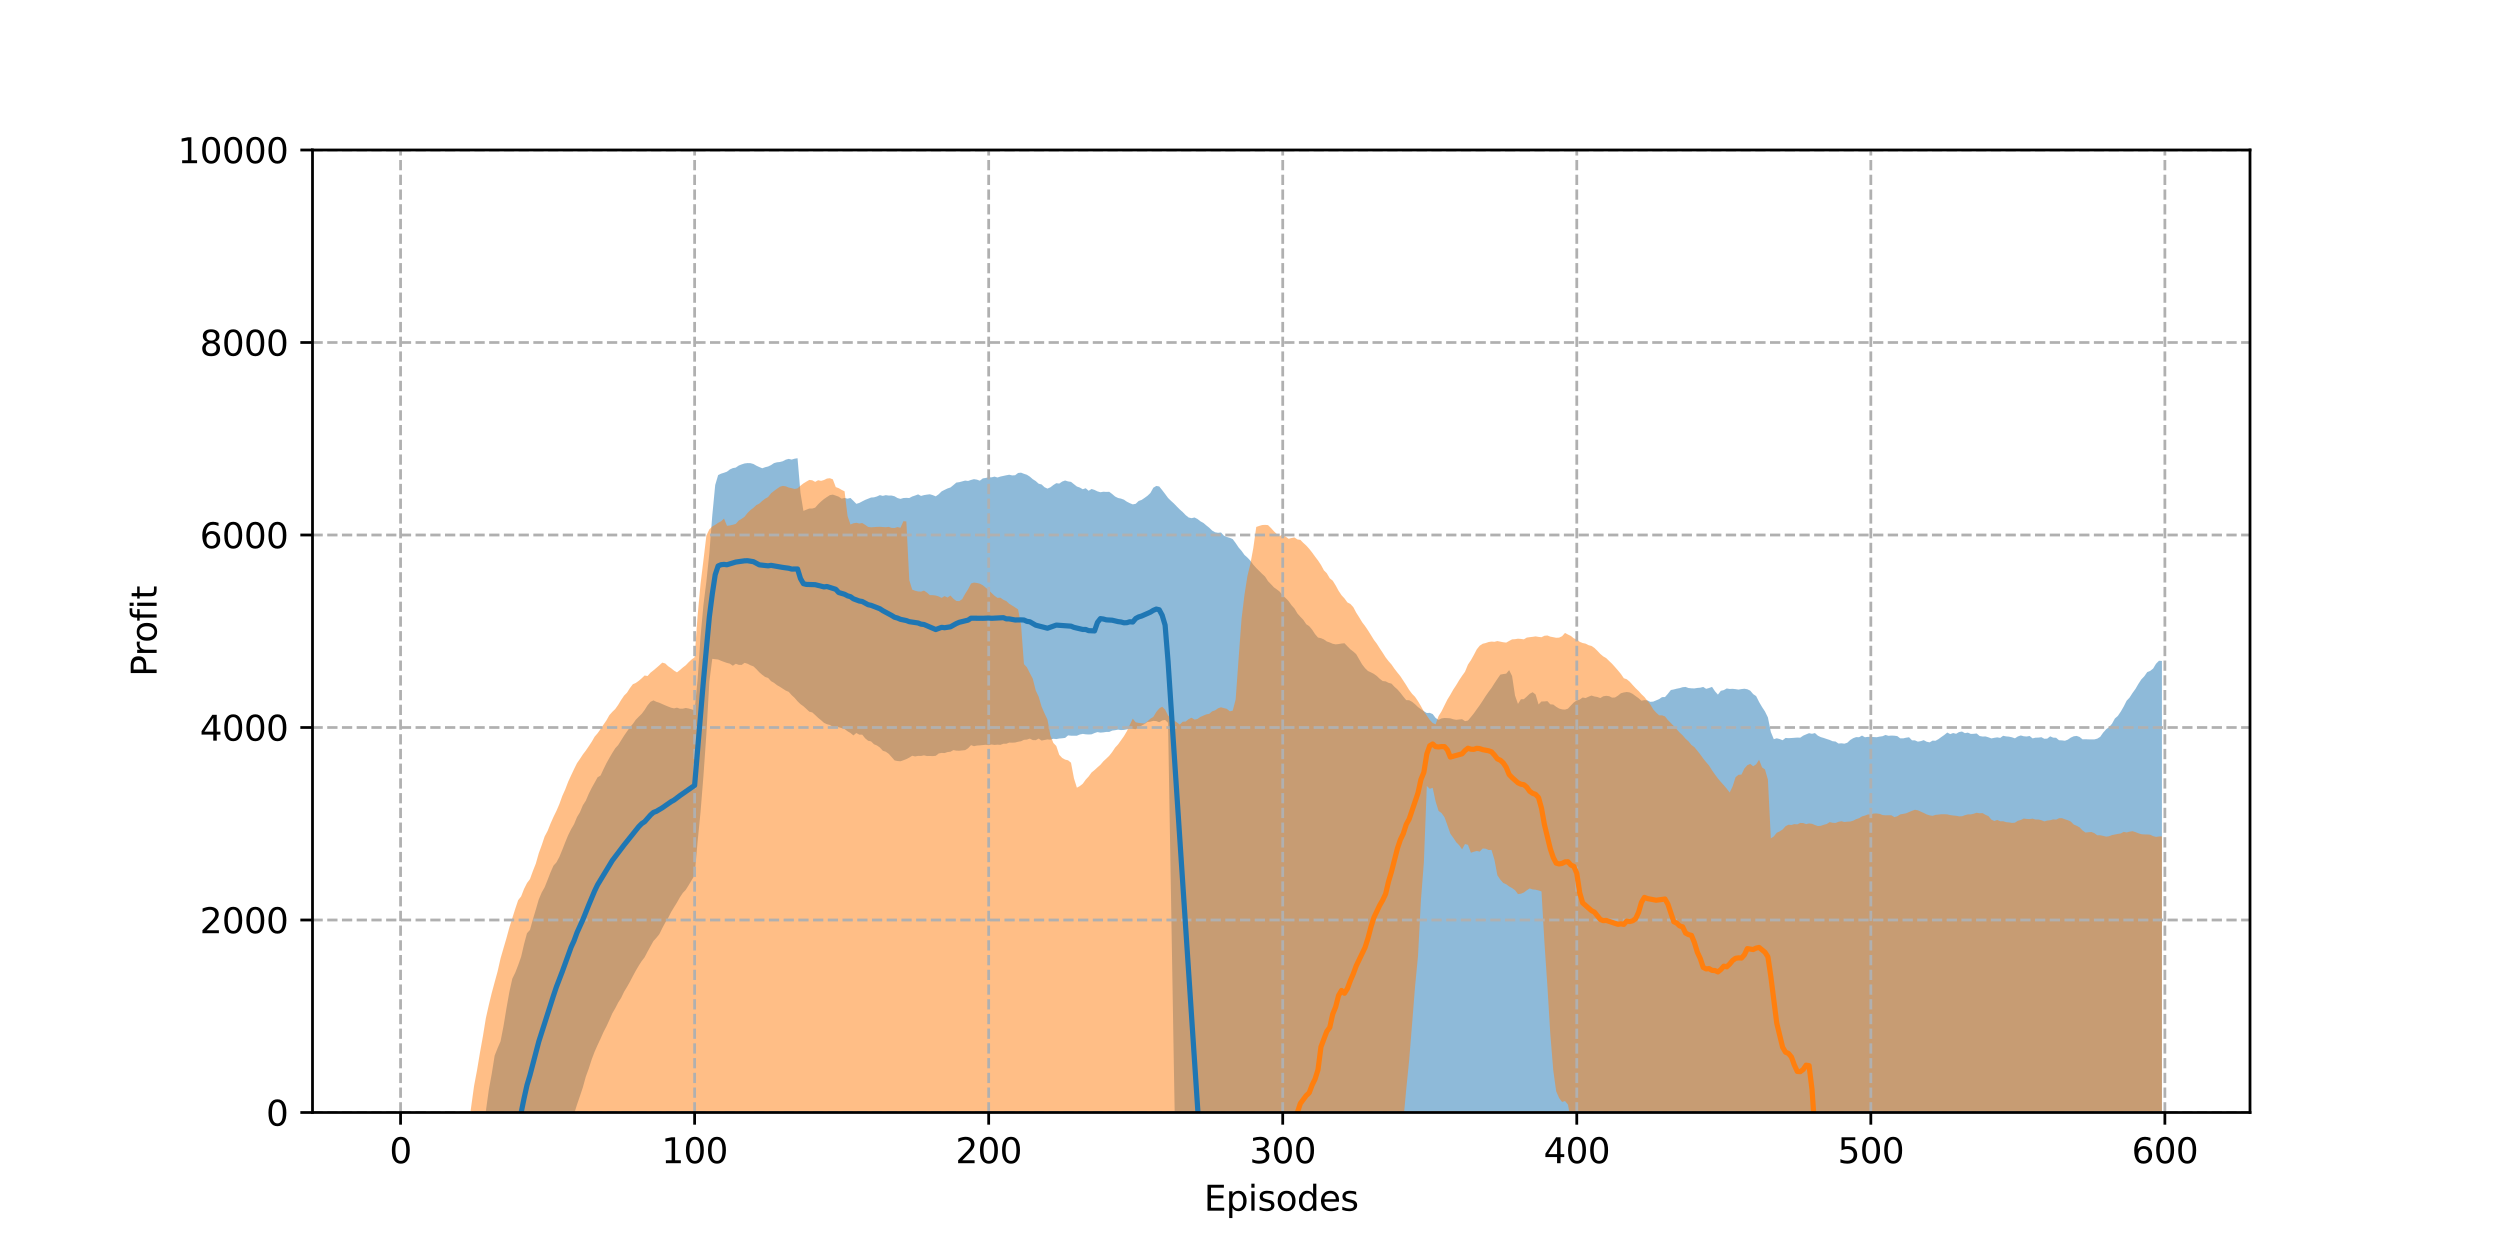 <?xml version="1.0" encoding="UTF-8" standalone="no"?>
<svg
   width="720pt"
   height="360pt"
   viewBox="0 0 720 360"
   version="1.1"
   id="svg468"
   sodipodi:docname="mixed_rewards_a2c.svg"
   inkscape:version="1.1.2 (b8e25be833, 2022-02-05)"
   xmlns:inkscape="http://www.inkscape.org/namespaces/inkscape"
   xmlns:sodipodi="http://sodipodi.sourceforge.net/DTD/sodipodi-0.dtd"
   xmlns:xlink="http://www.w3.org/1999/xlink"
   xmlns="http://www.w3.org/2000/svg"
   xmlns:svg="http://www.w3.org/2000/svg"
   xmlns:rdf="http://www.w3.org/1999/02/22-rdf-syntax-ns#"
   xmlns:cc="http://creativecommons.org/ns#"
   xmlns:dc="http://purl.org/dc/elements/1.1/">
  <sodipodi:namedview
     id="namedview470"
     pagecolor="#ffffff"
     bordercolor="#666666"
     borderopacity="1.0"
     inkscape:pageshadow="2"
     inkscape:pageopacity="0.0"
     inkscape:pagecheckerboard="0"
     inkscape:document-units="pt"
     showgrid="false"
     inkscape:zoom="1.1760417"
     inkscape:cx="480"
     inkscape:cy="240.21258"
     inkscape:window-width="1920"
     inkscape:window-height="1018"
     inkscape:window-x="-6"
     inkscape:window-y="-6"
     inkscape:window-maximized="1"
     inkscape:current-layer="axes_1" />
  <defs
     id="defs6">
    <style
       type="text/css"
       id="style4">*{stroke-linejoin: round; stroke-linecap: butt}</style>
  </defs>
  <g
     id="figure_1">
    <g
       id="patch_1">
      <path
         d="M 0 360  L 720 360  L 720 0  L 0 0  L 0 360  z "
         style="fill: none"
         id="path8" />
    </g>
    <g
       id="axes_1">
      <g
         id="patch_2">
        <path
           d="M 90 320.4  L 648 320.4  L 648 43.2  L 90 43.2  L 90 320.4  z "
           style="fill: none"
           id="path11" />
      </g>
      <g
         id="PolyCollection_1">
        <path
           d="M 115.364 1088.044  L 115.364 1419.388  L 116.211 1282.789  L 117.057 1244.63  L 117.904 1221.501  L 118.751 1245.092  L 119.598 1279.574  L 120.445 1313.161  L 121.292 1255.876  L 122.139 1147.322  L 122.985 1057.044  L 123.832 976.63  L 124.679 912.133  L 125.526 856.085  L 126.373 808.692  L 127.22 769.068  L 128.067 732.818  L 128.913 699.39  L 129.76 670.646  L 130.607 646.21  L 131.454 623.597  L 132.301 601.586  L 133.148 584.116  L 133.995 565.922  L 134.842 549.388  L 135.688 533.773  L 136.535 521.211  L 137.382 507.515  L 138.229 495.768  L 139.076 483.942  L 139.923 472.137  L 140.77 462.496  L 141.616 453.2  L 142.463 444.528  L 143.31 437.538  L 144.157 431.176  L 145.004 423.349  L 145.851 416.733  L 146.698 411  L 147.545 404.77  L 148.391 398.388  L 149.238 392.137  L 150.085 387.477  L 150.932 383.013  L 151.779 378.386  L 152.626 374.396  L 153.473 370.058  L 154.319 365.248  L 155.166 360.738  L 156.013 356.359  L 156.86 352.168  L 157.707 348.457  L 158.554 344.626  L 159.401 341.31  L 160.248 337.799  L 161.094 334.825  L 161.941 332.155  L 162.788 329.089  L 163.635 326.397  L 164.482 323.616  L 165.329 320.841  L 166.176 318.143  L 167.022 315.677  L 167.869 313.138  L 168.716 310.064  L 169.563 307.762  L 170.41 305.108  L 171.257 302.887  L 172.104 300.967  L 172.951 299.165  L 173.797 297.252  L 174.644 295.618  L 175.491 293.802  L 176.338 291.859  L 177.185 290.396  L 178.032 288.749  L 178.879 287.405  L 179.725 285.644  L 180.572 284.245  L 181.419 282.756  L 182.266 281.117  L 183.113 279.555  L 183.96 278.112  L 184.807 276.792  L 185.654 275.691  L 186.5 274.056  L 187.347 272.534  L 188.194 271.014  L 189.041 270.093  L 189.888 269.04  L 190.735 267.314  L 191.582 265.713  L 192.428 264.361  L 193.275 262.684  L 194.122 261.286  L 194.969 259.925  L 195.816 258.412  L 196.663 257.153  L 197.51 256.253  L 198.357 254.907  L 199.203 253.482  L 200.05 252.107  L 200.897 242.558  L 201.744 234.008  L 202.591 223.487  L 203.438 211.392  L 204.285 196.406  L 205.131 189.741  L 205.978 189.851  L 206.825 189.942  L 207.672 190.306  L 208.519 190.624  L 209.366 190.92  L 210.213 191.137  L 211.059 191.733  L 211.906 191.156  L 212.753 191.481  L 213.6 191.494  L 214.447 190.901  L 215.294 191.161  L 216.141 191.597  L 216.988 191.913  L 217.834 192.714  L 218.681 193.614  L 219.528 194.355  L 220.375 194.975  L 221.222 195.25  L 222.069 196.18  L 222.916 196.653  L 223.762 197.323  L 224.609 197.796  L 225.456 198.351  L 226.303 198.893  L 227.15 199.252  L 227.997 200.202  L 228.844 200.98  L 229.691 201.972  L 230.537 202.79  L 231.384 203.4  L 232.231 204.166  L 233.078 204.958  L 233.925 205.174  L 234.772 205.931  L 235.619 206.736  L 236.465 207.419  L 237.312 208.179  L 238.159 208.582  L 239.006 208.788  L 239.853 209.326  L 240.7 209.456  L 241.547 209.422  L 242.394 209.714  L 243.24 209.967  L 244.087 210.606  L 244.934 211.101  L 245.781 211.802  L 246.628 211.104  L 247.475 211.583  L 248.322 211.579  L 249.168 212.636  L 250.015 213.334  L 250.862 213.526  L 251.709 214.349  L 252.556 214.695  L 253.403 215.286  L 254.25 216.212  L 255.097 216.492  L 255.943 217.091  L 256.79 218.035  L 257.637 219  L 258.484 219.178  L 259.331 219.247  L 260.178 218.951  L 261.025 218.624  L 261.871 218.191  L 262.718 217.658  L 263.565 217.857  L 264.412 217.693  L 265.259 217.72  L 266.106 217.537  L 266.953 217.744  L 267.8 217.721  L 268.646 217.759  L 269.493 217.67  L 270.34 217.004  L 271.187 216.835  L 272.034 216.89  L 272.881 216.591  L 273.728 216.504  L 274.574 216.032  L 275.421 216.185  L 276.268 216.215  L 277.115 216.127  L 277.962 216.038  L 278.809 215.499  L 279.656 214.597  L 280.503 214.905  L 281.349 214.72  L 282.196 214.666  L 283.043 214.579  L 283.89 214.505  L 284.737 214.596  L 285.584 214.421  L 286.431 214.543  L 287.277 214.466  L 288.124 214.519  L 288.971 214.201  L 289.818 214.201  L 290.665 213.866  L 291.512 213.898  L 292.359 213.844  L 293.205 213.627  L 294.052 213.481  L 294.899 213.074  L 295.746 213.004  L 296.593 212.721  L 297.44 213.146  L 298.287 213.173  L 299.134 212.711  L 299.98 213.283  L 300.827 213.114  L 301.674 212.952  L 302.521 213.037  L 303.368 212.764  L 304.215 212.853  L 305.062 212.696  L 305.908 212.626  L 306.755 212.516  L 307.602 211.794  L 308.449 211.883  L 309.296 211.885  L 310.143 211.884  L 310.99 211.539  L 311.837 211.358  L 312.683 211.483  L 313.53 211.535  L 314.377 211.488  L 315.224 211.123  L 316.071 210.836  L 316.918 210.998  L 317.765 210.924  L 318.611 210.797  L 319.458 210.795  L 320.305 210.416  L 321.152 210.298  L 321.999 210.138  L 322.846 210.261  L 323.693 210.22  L 324.54 210.058  L 325.386 209.798  L 326.233 209.897  L 327.08 210.021  L 327.927 209.49  L 328.774 208.98  L 329.621 208.525  L 330.468 207.925  L 331.314 207.84  L 332.161 207.611  L 333.008 207.681  L 333.855 208.006  L 334.702 207.495  L 335.549 207.339  L 336.396 208.154  L 337.243 257.932  L 338.089 308.196  L 338.936 355.221  L 339.783 406.367  L 340.63 458.44  L 341.477 510.646  L 342.324 562.318  L 343.171 613.335  L 344.017 662.866  L 344.864 712.057  L 345.711 762.606  L 346.558 813.092  L 347.405 863.103  L 348.252 913.557  L 349.099 963.627  L 349.946 1014.201  L 350.792 1065.155  L 351.639 1115.886  L 352.486 1164.882  L 353.333 1213.082  L 354.18 1262.677  L 355.027 1311.082  L 355.874 1362.014  L 356.72 1412.593  L 357.567 1462.969  L 358.414 1513.543  L 359.261 1563.755  L 360.108 1613.029  L 360.955 1663.806  L 361.802 1713.943  L 362.649 1763.332  L 363.495 1812.724  L 364.342 1860.872  L 365.189 1909.015  L 366.036 1955.789  L 366.883 2003.127  L 367.73 2052.185  L 368.577 2100.793  L 369.423 2150.073  L 370.27 2199.21  L 371.117 2248.103  L 371.964 2298.059  L 372.811 2347.495  L 373.658 2395.833  L 374.505 2444.41  L 375.351 2492.253  L 376.198 2540.267  L 377.045 2587.152  L 377.892 2634.31  L 378.739 2682.499  L 379.586 2729.865  L 380.433 2777.857  L 381.28 2825.352  L 382.126 2873.421  L 382.973 2920.64  L 383.82 2967.955  L 384.667 3015.247  L 385.514 3062.685  L 386.361 3110.333  L 387.208 3157.7  L 388.054 3207.341  L 388.901 3257.049  L 389.748 3305.047  L 390.595 3354.695  L 391.442 3403.758  L 392.289 3452.077  L 393.136 3500.144  L 393.983 3548.185  L 394.829 3597.442  L 395.676 3645.241  L 396.523 3693.625  L 397.37 3742.996  L 398.217 3790.994  L 399.064 3839.183  L 399.911 3886.585  L 400.757 3934.149  L 401.604 3983.129  L 402.451 4032.498  L 403.298 4082.022  L 404.145 4131.229  L 404.992 4181.854  L 405.839 4231.932  L 406.686 4281.616  L 407.532 4331.38  L 408.379 4381.28  L 409.226 4432.293  L 410.073 4483.918  L 410.92 4536.053  L 411.767 4588.03  L 412.614 4638.493  L 413.46 4688.607  L 414.307 4739.098  L 415.154 4790.49  L 416.001 4840.448  L 416.848 4891.027  L 417.695 4942.015  L 418.542 4993.053  L 419.389 5043.24  L 420.235 5086.413  L 421.082 5124.536  L 421.929 5132.725  L 422.776 5131.712  L 423.623 5129.781  L 424.47 5129.891  L 425.317 5126.201  L 426.163 5121.897  L 427.01 5117.668  L 427.857 5115.561  L 428.704 5115.168  L 429.551 5117.739  L 430.398 5120.517  L 431.245 5121.584  L 432.092 5120.822  L 432.938 5120.954  L 433.785 5120.79  L 434.632 5120.726  L 435.479 5121.151  L 436.326 5121.812  L 437.173 5122.178  L 438.02 5124.475  L 438.866 5127.856  L 439.713 5128.9  L 440.56 5132.311  L 441.407 5133.836  L 442.254 5135.376  L 443.101 5137.712  L 443.948 5139.585  L 444.795 5142.731  L 445.641 5146.371  L 446.488 5148.811  L 447.335 5153.354  L 448.182 5156.442  L 449.029 5160.726  L 449.876 5164.653  L 450.723 5167.36  L 451.569 5171.592  L 452.416 5175.893  L 453.263 5176.667  L 454.11 5178.725  L 454.957 5178.516  L 455.804 5179.977  L 456.651 5181.734  L 457.497 5184.148  L 458.344 5186.693  L 459.191 5188.185  L 460.038 5191.44  L 460.885 5194.868  L 461.732 5197.041  L 462.579 5201.474  L 463.426 5204.939  L 464.272 5208.802  L 465.119 5212.469  L 465.966 5215.456  L 466.813 5218.564  L 467.66 5220.815  L 468.507 5225.221  L 469.354 5228.939  L 470.2 5233.277  L 471.047 5237.19  L 471.894 5241.237  L 472.741 5245.519  L 473.588 5247.075  L 474.435 5248.472  L 475.282 5252.619  L 476.129 5255.447  L 476.975 5257.417  L 477.822 5260.538  L 478.669 5263.679  L 479.516 5267.788  L 480.363 5270.421  L 481.21 5273.524  L 482.057 5277.234  L 482.903 5278.844  L 483.75 5282.757  L 484.597 5286.118  L 485.444 5289.652  L 486.291 5293.681  L 487.138 5296.162  L 487.985 5298.366  L 488.832 5300.227  L 489.678 5302.89  L 490.525 5304.578  L 491.372 5306.979  L 492.219 5308.138  L 493.066 5309.735  L 493.913 5310.757  L 494.76 5311.307  L 495.606 5311.089  L 496.453 5311.684  L 497.3 5311.762  L 498.147 5313.492  L 498.994 5315.51  L 499.841 5316.348  L 500.688 5318.19  L 501.535 5320.103  L 502.381 5322.691  L 503.228 5324.025  L 504.075 5325.143  L 504.922 5326.69  L 505.769 5329.416  L 506.616 5332.403  L 507.463 5335.31  L 508.309 5339.101  L 509.156 5342.773  L 510.003 5347.928  L 510.85 5352.534  L 511.697 5356.929  L 512.544 5360.785  L 513.391 5362.62  L 514.238 5363.4  L 515.084 5362.632  L 515.931 5361.571  L 516.778 5361.894  L 517.625 5363.351  L 518.472 5363.941  L 519.319 5363.886  L 520.166 5365.033  L 521.012 5365.949  L 521.859 5366.484  L 522.706 5366.837  L 523.553 5366.504  L 524.4 5366.218  L 525.247 5366.342  L 526.094 5365.401  L 526.941 5364.928  L 527.787 5363.635  L 528.634 5361.653  L 529.481 5359.855  L 530.328 5358.396  L 531.175 5356.648  L 532.022 5354.02  L 532.869 5350.382  L 533.715 5348.082  L 534.562 5344.84  L 535.409 5342.972  L 536.256 5342.038  L 537.103 5341.696  L 537.95 5340.576  L 538.797 5342.316  L 539.643 5342.145  L 540.49 5342.944  L 541.337 5343.893  L 542.184 5343.574  L 543.031 5340.979  L 543.878 5338.525  L 544.725 5338.977  L 545.572 5336.316  L 546.418 5335.139  L 547.265 5334.958  L 548.112 5333.331  L 548.959 5332.817  L 549.806 5330.267  L 550.653 5328.985  L 551.5 5327.898  L 552.346 5326.311  L 553.193 5324.154  L 554.04 5321.497  L 554.887 5319.656  L 555.734 5317.143  L 556.581 5314.535  L 557.428 5310.99  L 558.275 5307.753  L 559.121 5305.27  L 559.968 5303.082  L 560.815 5300.055  L 561.662 5296.395  L 562.509 5293.797  L 563.356 5291.213  L 564.203 5289.284  L 565.049 5285.972  L 565.896 5283.689  L 566.743 5281.723  L 567.59 5278.804  L 568.437 5277.132  L 569.284 5274.371  L 570.131 5273.176  L 570.978 5271.908  L 571.824 5269.864  L 572.671 5267.276  L 573.518 5264.53  L 574.365 5263.657  L 575.212 5261.724  L 576.059 5260.393  L 576.906 5257.191  L 577.752 5255.87  L 578.599 5253.705  L 579.446 5251.752  L 580.293 5249.002  L 581.14 5247.165  L 581.987 5243.873  L 582.834 5240.648  L 583.681 5237.201  L 584.527 5234.265  L 585.374 5231.576  L 586.221 5228.667  L 587.068 5226.734  L 587.915 5222.703  L 588.762 5219.719  L 589.609 5218.172  L 590.455 5216.378  L 591.302 5214.133  L 592.149 5213.728  L 592.996 5211.293  L 593.843 5209.03  L 594.69 5207.92  L 595.537 5206.714  L 596.384 5205.958  L 597.23 5203.857  L 598.077 5203.008  L 598.924 5202.151  L 599.771 5202.51  L 600.618 5203.015  L 601.465 5203.183  L 602.312 5201.961  L 603.158 5202.216  L 604.005 5202.549  L 604.852 5203.344  L 605.699 5204.254  L 606.546 5204.928  L 607.393 5204.8  L 608.24 5206.402  L 609.087 5206.441  L 609.933 5207.051  L 610.78 5207.486  L 611.627 5207.827  L 612.474 5208.157  L 613.321 5209.861  L 614.168 5211.215  L 615.015 5212.388  L 615.861 5212.751  L 616.708 5213.367  L 617.555 5214.77  L 618.402 5216.369  L 619.249 5219.263  L 620.096 5220.6  L 620.943 5222.101  L 621.789 5223.76  L 622.636 5224.91  L 622.636 190.356  L 622.636 190.356  L 621.789 190.299  L 620.943 191.15  L 620.096 192.549  L 619.249 193.223  L 618.402 193.567  L 617.555 194.777  L 616.708 195.664  L 615.861 196.958  L 615.015 198.411  L 614.168 199.582  L 613.321 200.896  L 612.474 201.808  L 611.627 203.484  L 610.78 204.946  L 609.933 206.192  L 609.087 206.931  L 608.24 208.466  L 607.393 209.423  L 606.546 210.056  L 605.699 211.012  L 604.852 212.218  L 604.005 212.734  L 603.158 212.949  L 602.312 212.954  L 601.465 212.935  L 600.618 212.9  L 599.771 212.929  L 598.924 212.243  L 598.077 211.942  L 597.23 212.05  L 596.384 212.43  L 595.537 213.019  L 594.69 213.34  L 593.843 213.23  L 592.996 213.184  L 592.149 212.477  L 591.302 212.44  L 590.455 212.066  L 589.609 212.718  L 588.762 212.767  L 587.915 212.313  L 587.068 212.431  L 586.221 212.449  L 585.374 212.653  L 584.527 211.953  L 583.681 212.121  L 582.834 212.044  L 581.987 211.811  L 581.14 212.099  L 580.293 212.635  L 579.446 212.339  L 578.599 212.153  L 577.752 212.084  L 576.906 211.905  L 576.059 212.518  L 575.212 212.357  L 574.365 212.485  L 573.518 212.663  L 572.671 212.347  L 571.824 212.091  L 570.978 212.13  L 570.131 211.965  L 569.284 211.243  L 568.437 211.338  L 567.59 211.372  L 566.743 210.991  L 565.896 211.151  L 565.049 210.685  L 564.203 210.832  L 563.356 211.34  L 562.509 211.11  L 561.662 211.422  L 560.815 210.969  L 559.968 211.664  L 559.121 212.249  L 558.275 212.872  L 557.428 213.342  L 556.581 213.299  L 555.734 213.8  L 554.887 213.624  L 554.04 213.158  L 553.193 213.443  L 552.346 213.595  L 551.5 213.223  L 550.653 213.211  L 549.806 212.326  L 548.959 212.458  L 548.112 212.65  L 547.265 212.645  L 546.418 211.996  L 545.572 211.882  L 544.725 211.843  L 543.878 211.921  L 543.031 211.66  L 542.184 212.027  L 541.337 212.143  L 540.49 212.319  L 539.643 212.269  L 538.797 212.223  L 537.95 212.215  L 537.103 212.331  L 536.256 211.847  L 535.409 212.321  L 534.562 212.288  L 533.715 212.6  L 532.869 213.116  L 532.022 213.91  L 531.175 214.181  L 530.328 214.069  L 529.481 214.135  L 528.634 213.561  L 527.787 213.472  L 526.941 213.1  L 526.094 212.831  L 525.247 212.537  L 524.4 212.292  L 523.553 211.88  L 522.706 211.122  L 521.859 211.333  L 521.012 211.151  L 520.166 211.499  L 519.319 211.867  L 518.472 212.451  L 517.625 212.418  L 516.778 212.487  L 515.931 212.546  L 515.084 212.59  L 514.238 212.522  L 513.391 213.19  L 512.544 212.835  L 511.697 212.627  L 510.85 212.882  L 510.003 210.808  L 509.156 206.617  L 508.309 204.896  L 507.463 203.613  L 506.616 202.168  L 505.769 200.477  L 504.922 199.911  L 504.075 198.913  L 503.228 198.501  L 502.381 198.355  L 501.535 198.452  L 500.688 198.603  L 499.841 198.47  L 498.994 198.381  L 498.147 198.424  L 497.3 198.271  L 496.453 198.754  L 495.606 198.95  L 494.76 200.044  L 493.913 199.087  L 493.066 197.825  L 492.219 198.139  L 491.372 198.384  L 490.525 197.836  L 489.678 198.057  L 488.832 198.124  L 487.985 198.264  L 487.138 198.233  L 486.291 198.15  L 485.444 197.838  L 484.597 197.914  L 483.75 198.178  L 482.903 198.336  L 482.057 198.563  L 481.21 198.723  L 480.363 199.798  L 479.516 200.759  L 478.669 200.768  L 477.822 201.353  L 476.975 201.706  L 476.129 202.059  L 475.282 202.127  L 474.435 201.709  L 473.588 201.63  L 472.741 201.814  L 471.894 201.074  L 471.047 200.466  L 470.2 199.831  L 469.354 199.416  L 468.507 199.297  L 467.66 199.423  L 466.813 199.661  L 465.966 200.349  L 465.119 200.879  L 464.272 200.917  L 463.426 200.499  L 462.579 200.393  L 461.732 200.532  L 460.885 201.044  L 460.038 200.731  L 459.191 200.588  L 458.344 200.318  L 457.497 200.65  L 456.651 201.04  L 455.804 200.879  L 454.957 201.481  L 454.11 201.701  L 453.263 202.307  L 452.416 203.177  L 451.569 204.092  L 450.723 204.368  L 449.876 204.303  L 449.029 204.058  L 448.182 203.554  L 447.335 202.911  L 446.488 202.845  L 445.641 201.92  L 444.795 202.008  L 443.948 202.02  L 443.101 202.874  L 442.254 200.018  L 441.407 199.351  L 440.56 199.802  L 439.713 200.602  L 438.866 201.36  L 438.02 201.386  L 437.173 202.723  L 436.326 200.318  L 435.479 194.685  L 434.632 193  L 433.785 194.012  L 432.938 194.123  L 432.092 194.296  L 431.245 195.524  L 430.398 196.794  L 429.551 198.137  L 428.704 199.267  L 427.857 200.489  L 427.01 201.822  L 426.163 203.091  L 425.317 204.254  L 424.47 205.447  L 423.623 206.502  L 422.776 207.512  L 421.929 207.689  L 421.082 207.125  L 420.235 207.21  L 419.389 207.306  L 418.542 207.152  L 417.695 206.879  L 416.848 206.818  L 416.001 206.775  L 415.154 206.903  L 414.307 207.322  L 413.46 206.773  L 412.614 205.65  L 411.767 205.304  L 410.92 205.345  L 410.073 204.826  L 409.226 204.258  L 408.379 203.627  L 407.532 202.818  L 406.686 202.121  L 405.839 201.673  L 404.992 201.632  L 404.145 200.603  L 403.298 199.507  L 402.451 198.544  L 401.604 197.796  L 400.757 196.888  L 399.911 196.653  L 399.064 196.226  L 398.217 196.144  L 397.37 195.493  L 396.523 194.69  L 395.676 194.08  L 394.829 193.639  L 393.983 193.256  L 393.136 192.434  L 392.289 191.345  L 391.442 189.887  L 390.595 188.416  L 389.748 187.644  L 388.901 186.997  L 388.054 186.14  L 387.208 185.254  L 386.361 185.336  L 385.514 185.489  L 384.667 185.575  L 383.82 185.405  L 382.973 185.034  L 382.126 184.747  L 381.28 184.149  L 380.433 183.792  L 379.586 183.613  L 378.739 182.629  L 377.892 181.341  L 377.045 180.333  L 376.198 179.779  L 375.351 178.506  L 374.505 177.635  L 373.658 176.685  L 372.811 175.261  L 371.964 174.317  L 371.117 173.118  L 370.27 172.242  L 369.423 171.523  L 368.577 170.416  L 367.73 169.755  L 366.883 169.161  L 366.036 168.25  L 365.189 167.377  L 364.342 166.059  L 363.495 165.274  L 362.649 164.426  L 361.802 163.591  L 360.955 162.644  L 360.108 161.488  L 359.261 160.588  L 358.414 159.839  L 357.567 158.648  L 356.72 157.671  L 355.874 156.407  L 355.027 155.278  L 354.18 154.902  L 353.333 154.658  L 352.486 154.277  L 351.639 153.361  L 350.792 153.444  L 349.946 153.296  L 349.099 152.806  L 348.252 151.975  L 347.405 151.308  L 346.558 150.592  L 345.711 150.125  L 344.864 149.463  L 344.017 149.034  L 343.171 149.236  L 342.324 149.037  L 341.477 148.359  L 340.63 147.483  L 339.783 146.729  L 338.936 145.886  L 338.089 145.008  L 337.243 144.238  L 336.396 143.408  L 335.549 142.258  L 334.702 141.149  L 333.855 140.099  L 333.008 139.949  L 332.161 140.47  L 331.314 141.986  L 330.468 142.793  L 329.621 143.407  L 328.774 143.979  L 327.927 144.285  L 327.08 145.097  L 326.233 145.259  L 325.386 144.914  L 324.54 144.492  L 323.693 143.906  L 322.846 143.598  L 321.999 143.422  L 321.152 142.998  L 320.305 142.277  L 319.458 141.64  L 318.611 141.669  L 317.765 141.622  L 316.918 141.763  L 316.071 141.516  L 315.224 141.102  L 314.377 140.823  L 313.53 141.341  L 312.683 140.607  L 311.837 140.905  L 310.99 140.414  L 310.143 140.118  L 309.296 139.452  L 308.449 138.775  L 307.602 138.651  L 306.755 138.381  L 305.908 138.692  L 305.062 139.269  L 304.215 139.154  L 303.368 139.685  L 302.521 140.34  L 301.674 140.716  L 300.827 140.32  L 299.98 139.528  L 299.134 139.302  L 298.287 138.545  L 297.44 138.004  L 296.593 137.267  L 295.746 136.731  L 294.899 136.451  L 294.052 136.127  L 293.205 136.221  L 292.359 136.866  L 291.512 136.922  L 290.665 136.724  L 289.818 136.878  L 288.971 137.062  L 288.124 137.246  L 287.277 137.519  L 286.431 137.265  L 285.584 137.47  L 284.737 137.457  L 283.89 137.647  L 283.043 137.784  L 282.196 138.441  L 281.349 138.134  L 280.503 137.996  L 279.656 138.22  L 278.809 138.513  L 277.962 138.404  L 277.115 138.639  L 276.268 138.86  L 275.421 138.985  L 274.574 139.71  L 273.728 140.396  L 272.881 140.675  L 272.034 141.083  L 271.187 141.515  L 270.34 142.346  L 269.493 142.945  L 268.646 142.601  L 267.8 142.349  L 266.953 142.455  L 266.106 142.592  L 265.259 142.83  L 264.412 142.378  L 263.565 142.707  L 262.718 142.985  L 261.871 143.436  L 261.025 143.386  L 260.178 143.433  L 259.331 143.681  L 258.484 143.432  L 257.637 142.935  L 256.79 142.721  L 255.943 142.724  L 255.097 142.599  L 254.25 142.816  L 253.403 142.593  L 252.556 142.982  L 251.709 143.229  L 250.862 143.294  L 250.015 143.632  L 249.168 143.968  L 248.322 144.397  L 247.475 144.844  L 246.628 145.105  L 245.781 144.245  L 244.934 143.413  L 244.087 143.621  L 243.24 143.408  L 242.394 143.615  L 241.547 143.044  L 240.7 142.737  L 239.853 142.45  L 239.006 142.595  L 238.159 143.141  L 237.312 143.715  L 236.465 144.426  L 235.619 145.233  L 234.772 146.201  L 233.925 146.463  L 233.078 146.454  L 232.231 146.791  L 231.384 147.141  L 230.537 141.951  L 229.691 131.971  L 228.844 132.106  L 227.997 132.36  L 227.15 132.156  L 226.303 132.385  L 225.456 132.829  L 224.609 133.054  L 223.762 133.145  L 222.916 133.372  L 222.069 133.939  L 221.222 134.344  L 220.375 134.557  L 219.528 134.861  L 218.681 134.51  L 217.834 134.119  L 216.988 133.627  L 216.141 133.392  L 215.294 133.37  L 214.447 133.471  L 213.6 133.745  L 212.753 134.078  L 211.906 134.661  L 211.059 134.812  L 210.213 135.192  L 209.366 135.84  L 208.519 136.148  L 207.672 136.412  L 206.825 136.823  L 205.978 139.68  L 205.131 148.511  L 204.285 159.401  L 203.438 167.477  L 202.591 174.209  L 201.744 183.439  L 200.897 195.888  L 200.05 204.578  L 199.203 204.299  L 198.357 204.057  L 197.51 203.892  L 196.663 204.092  L 195.816 204.106  L 194.969 203.807  L 194.122 204.013  L 193.275 203.815  L 192.428 203.493  L 191.582 203.14  L 190.735 202.773  L 189.888 202.387  L 189.041 202.12  L 188.194 201.71  L 187.347 202.12  L 186.5 203.122  L 185.654 204.46  L 184.807 205.584  L 183.96 206.416  L 183.113 207.276  L 182.266 208.478  L 181.419 209.456  L 180.572 210.659  L 179.725 211.882  L 178.879 213.236  L 178.032 214.583  L 177.185 215.507  L 176.338 216.846  L 175.491 218.301  L 174.644 219.818  L 173.797 221.557  L 172.951 223.364  L 172.104 223.856  L 171.257 225.398  L 170.41 226.911  L 169.563 228.597  L 168.716 230.592  L 167.869 231.9  L 167.022 233.926  L 166.176 235.325  L 165.329 237.371  L 164.482 238.812  L 163.635 240.521  L 162.788 242.577  L 161.941 244.737  L 161.094 246.782  L 160.248 248.37  L 159.401 249.304  L 158.554 251.23  L 157.707 253.415  L 156.86 255.529  L 156.013 257.037  L 155.166 259.031  L 154.319 261.952  L 153.473 264.763  L 152.626 267.823  L 151.779 268.755  L 150.932 271.879  L 150.085 275.546  L 149.238 277.951  L 148.391 280.117  L 147.545 281.849  L 146.698 285.676  L 145.851 290.425  L 145.004 295.542  L 144.157 299.893  L 143.31 301.857  L 142.463 303.993  L 141.616 309.279  L 140.77 313.915  L 139.923 320.039  L 139.076 324.465  L 138.229 330.605  L 137.382 337.096  L 136.535 345.235  L 135.688 352.079  L 134.842 360.262  L 133.995 368.292  L 133.148 377.405  L 132.301 387.895  L 131.454 400.592  L 130.607 411.631  L 129.76 425.795  L 128.913 439.86  L 128.067 457.381  L 127.22 475.063  L 126.373 497.933  L 125.526 524.728  L 124.679 551.053  L 123.832 584.169  L 122.985 627.079  L 122.139 678.658  L 121.292 737.489  L 120.445 814.439  L 119.598 917.289  L 118.751 1049.656  L 117.904 1147.712  L 117.057 1079.967  L 116.211 1029.831  L 115.364 1088.044  z "
           clip-path="url(#pa725d57d6b)"
           style="fill: #1f77b4; fill-opacity: 0.5"
           id="path14" />
      </g>
      <g
         id="PolyCollection_2">
        <path
           d="M 115.364 1021.789  L 115.364 1314.958  L 116.211 1402.233  L 117.057 1460.003  L 117.904 1622.911  L 118.751 1882.85  L 119.598 1859.884  L 120.445 1770.88  L 121.292 1679.008  L 122.139 1638.863  L 122.985 1587.327  L 123.832 1548.344  L 124.679 1522.458  L 125.526 1490.404  L 126.373 1459.157  L 127.22 1445.993  L 128.067 1447.452  L 128.913 1414.779  L 129.76 1386.99  L 130.607 1373.944  L 131.454 1359.156  L 132.301 1336.401  L 133.148 1370.6  L 133.995 1387.088  L 134.842 1373.204  L 135.688 1374.917  L 136.535 1370.802  L 137.382 1366.847  L 138.229 1366.131  L 139.076 1365.051  L 139.923 1355.581  L 140.77 1356.132  L 141.616 1348.096  L 142.463 1339.683  L 143.31 1344.338  L 144.157 1360.731  L 145.004 1383.419  L 145.851 1383.006  L 146.698 1379.806  L 147.545 1372.849  L 148.391 1364.895  L 149.238 1358.123  L 150.085 1353.814  L 150.932 1354.903  L 151.779 1349.127  L 152.626 1351.419  L 153.473 1350.446  L 154.319 1345.504  L 155.166 1338.289  L 156.013 1335.655  L 156.86 1327.58  L 157.707 1322.873  L 158.554 1322.055  L 159.401 1320.559  L 160.248 1321.624  L 161.094 1320.046  L 161.941 1316.458  L 162.788 1312.727  L 163.635 1315.823  L 164.482 1324.019  L 165.329 1327.49  L 166.176 1322.61  L 167.022 1319.264  L 167.869 1316.714  L 168.716 1315.294  L 169.563 1311.356  L 170.41 1307.743  L 171.257 1320.668  L 172.104 1325.013  L 172.951 1321.491  L 173.797 1316.893  L 174.644 1320.791  L 175.491 1327.361  L 176.338 1332.768  L 177.185 1340.227  L 178.032 1335.573  L 178.879 1330.764  L 179.725 1328.419  L 180.572 1325.443  L 181.419 1322.879  L 182.266 1319.847  L 183.113 1315.991  L 183.96 1311.281  L 184.807 1311.388  L 185.654 1308.028  L 186.5 1305.188  L 187.347 1304.144  L 188.194 1301.655  L 189.041 1297.741  L 189.888 1296.548  L 190.735 1297.034  L 191.582 1295.496  L 192.428 1292.222  L 193.275 1288.127  L 194.122 1286.807  L 194.969 1285.521  L 195.816 1283.384  L 196.663 1282.082  L 197.51 1284.059  L 198.357 1283.335  L 199.203 1284.143  L 200.05 1284.084  L 200.897 1284.517  L 201.744 1284.733  L 202.591 1286.836  L 203.438 1289.042  L 204.285 1287.246  L 205.131 1287.003  L 205.978 1284.335  L 206.825 1281.784  L 207.672 1285.297  L 208.519 1298.779  L 209.366 1304.102  L 210.213 1303.901  L 211.059 1304.784  L 211.906 1305.02  L 212.753 1303.682  L 213.6 1302.725  L 214.447 1299.581  L 215.294 1296.175  L 216.141 1295.651  L 216.988 1292.568  L 217.834 1287.142  L 218.681 1273.027  L 219.528 1266.924  L 220.375 1267.99  L 221.222 1279.189  L 222.069 1283.785  L 222.916 1280.726  L 223.762 1280.586  L 224.609 1279.806  L 225.456 1282.729  L 226.303 1283.012  L 227.15 1284.164  L 227.997 1286.712  L 228.844 1286.082  L 229.691 1280.994  L 230.537 1270.542  L 231.384 1269.711  L 232.231 1274.299  L 233.078 1279.583  L 233.925 1283.434  L 234.772 1287.138  L 235.619 1285.206  L 236.465 1280.412  L 237.312 1282.064  L 238.159 1277.3  L 239.006 1273.501  L 239.853 1272.1  L 240.7 1277.027  L 241.547 1282.296  L 242.394 1286.36  L 243.24 1286.501  L 244.087 1285.457  L 244.934 1283.757  L 245.781 1280.974  L 246.628 1280.419  L 247.475 1283.267  L 248.322 1282.668  L 249.168 1277.895  L 250.015 1271.872  L 250.862 1270.791  L 251.709 1273.91  L 252.556 1277.776  L 253.403 1281.134  L 254.25 1281.106  L 255.097 1280.897  L 255.943 1281.686  L 256.79 1271.392  L 257.637 1271.648  L 258.484 1275.411  L 259.331 1277.589  L 260.178 1271.751  L 261.025 1263.099  L 261.871 1255.416  L 262.718 1247.922  L 263.565 1249.757  L 264.412 1253.341  L 265.259 1252.228  L 266.106 1255.873  L 266.953 1267.061  L 267.8 1270.41  L 268.646 1275.009  L 269.493 1282.11  L 270.34 1283.329  L 271.187 1284.93  L 272.034 1284.989  L 272.881 1282.586  L 273.728 1281.368  L 274.574 1283.007  L 275.421 1287.706  L 276.268 1291.893  L 277.115 1292.634  L 277.962 1294.023  L 278.809 1296.478  L 279.656 1294.586  L 280.503 1295.302  L 281.349 1298.166  L 282.196 1300.172  L 283.043 1296.544  L 283.89 1299.02  L 284.737 1298.623  L 285.584 1295.144  L 286.431 1294.588  L 287.277 1292.639  L 288.124 1292.052  L 288.971 1291.728  L 289.818 1289.351  L 290.665 1287.22  L 291.512 1286.75  L 292.359 1289.27  L 293.205 1284.994  L 294.052 1266.756  L 294.899 1266.697  L 295.746 1268.294  L 296.593 1264.505  L 297.44 1263.605  L 298.287 1262.326  L 299.134 1263.123  L 299.98 1264.894  L 300.827 1266.5  L 301.674 1263.387  L 302.521 1264.939  L 303.368 1265.755  L 304.215 1265.512  L 305.062 1265.21  L 305.908 1264.907  L 306.755 1252.691  L 307.602 1247.195  L 308.449 1247.095  L 309.296 1244.237  L 310.143 1242.173  L 310.99 1237.774  L 311.837 1232.999  L 312.683 1230.3  L 313.53 1227.361  L 314.377 1228.118  L 315.224 1229.612  L 316.071 1233.009  L 316.918 1234.03  L 317.765 1228.026  L 318.611 1222.184  L 319.458 1218.336  L 320.305 1213.812  L 321.152 1216.084  L 321.999 1218.941  L 322.846 1216.412  L 323.693 1224.195  L 324.54 1227.305  L 325.386 1244.14  L 326.233 1239.543  L 327.08 1227.698  L 327.927 1217.754  L 328.774 1210.723  L 329.621 1201.823  L 330.468 1194.104  L 331.314 1186.289  L 332.161 1177.341  L 333.008 1166.255  L 333.855 1158.609  L 334.702 1151.485  L 335.549 1142.469  L 336.396 1131.091  L 337.243 1121.295  L 338.089 1109  L 338.936 1097.042  L 339.783 1088.039  L 340.63 1080.298  L 341.477 1071.712  L 342.324 1063.098  L 343.171 1049.511  L 344.017 1037.538  L 344.864 1027.858  L 345.711 1020.826  L 346.558 1014.225  L 347.405 1007.189  L 348.252 998.298  L 349.099 989.372  L 349.946 979.115  L 350.792 971.134  L 351.639 959.132  L 352.486 939.114  L 353.333 927.344  L 354.18 915.719  L 355.027 901.861  L 355.874 890.109  L 356.72 880.727  L 357.567 872.486  L 358.414 864.985  L 359.261 858.036  L 360.108 849.171  L 360.955 834.696  L 361.802 819.526  L 362.649 809.627  L 363.495 800.785  L 364.342 792.11  L 365.189 785.685  L 366.036 775.317  L 366.883 763.749  L 367.73 752.18  L 368.577 743.148  L 369.423 730.459  L 370.27 719.27  L 371.117 712.291  L 371.964 704.143  L 372.811 696.691  L 373.658 686.345  L 374.505 674.338  L 375.351 666.745  L 376.198 658.171  L 377.045 650.191  L 377.892 638.306  L 378.739 629.145  L 379.586 620.19  L 380.433 605.203  L 381.28 593.671  L 382.126 585.861  L 382.973 577.655  L 383.82 565.992  L 384.667 554.581  L 385.514 539.783  L 386.361 527.51  L 387.208 519.219  L 388.054 509.932  L 388.901 500.342  L 389.748 491.376  L 390.595 481.77  L 391.442 471.948  L 392.289 460.346  L 393.136 450.921  L 393.983 443.58  L 394.829 434.63  L 395.676 425.907  L 396.523 418.258  L 397.37 410.592  L 398.217 402.829  L 399.064 394.146  L 399.911 380.551  L 400.757 366.769  L 401.604 353.7  L 402.451 341.712  L 403.298 331.983  L 404.145 322.934  L 404.992 313.789  L 405.839 305.307  L 406.686 294.825  L 407.532 284.172  L 408.379 275.42  L 409.226 259.247  L 410.073 248.411  L 410.92 226.341  L 411.767 227.184  L 412.614 226.9  L 413.46 230.839  L 414.307 233.55  L 415.154 234.151  L 416.001 235.328  L 416.848 237.651  L 417.695 240.098  L 418.542 241.271  L 419.389 242.563  L 420.235 243.414  L 421.082 244.604  L 421.929 243.078  L 422.776 243.317  L 423.623 245.587  L 424.47 245.304  L 425.317 245.08  L 426.163 245.258  L 427.01 244.364  L 427.857 244.419  L 428.704 244.791  L 429.551 244.79  L 430.398 247.601  L 431.245 252.087  L 432.092 253.339  L 432.938 254.302  L 433.785 254.671  L 434.632 255.308  L 435.479 255.767  L 436.326 256.378  L 437.173 257.493  L 438.02 257.387  L 438.866 257.054  L 439.713 256.414  L 440.56 255.868  L 441.407 256.157  L 442.254 256.228  L 443.101 256.451  L 443.948 256.729  L 444.795 271.418  L 445.641 283.837  L 446.488 297.779  L 447.335 308.217  L 448.182 314.289  L 449.029 316.247  L 449.876 317.362  L 450.723 317.107  L 451.569 318.127  L 452.416 322.731  L 453.263 323.33  L 454.11 330.461  L 454.957 351.707  L 455.804 361.973  L 456.651 363.203  L 457.497 363.701  L 458.344 364.394  L 459.191 365.022  L 460.038 367.062  L 460.885 368.217  L 461.732 368.349  L 462.579 368.211  L 463.426 367.59  L 464.272 365.986  L 465.119 364.516  L 465.966 364.714  L 466.813 363.221  L 467.66 362.659  L 468.507 359.781  L 469.354 359.986  L 470.2 360.012  L 471.047 358.81  L 471.894 356.594  L 472.741 354.662  L 473.588 351.024  L 474.435 350.242  L 475.282 349.415  L 476.129 350.106  L 476.975 350.385  L 477.822 350.927  L 478.669 350.822  L 479.516 350.872  L 480.363 351.489  L 481.21 352.42  L 482.057 355.454  L 482.903 356.042  L 483.75 357.805  L 484.597 359.64  L 485.444 365.975  L 486.291 368.804  L 487.138 368.976  L 487.985 377.903  L 488.832 388.75  L 489.678 395.868  L 490.525 405.493  L 491.372 408.005  L 492.219 408.665  L 493.066 410.419  L 493.913 410.165  L 494.76 409.778  L 495.606 409.452  L 496.453 409  L 497.3 410.2  L 498.147 407.618  L 498.994 406.896  L 499.841 406.748  L 500.688 406.36  L 501.535 405.648  L 502.381 402.801  L 503.228 395.892  L 504.075 395.592  L 504.922 394.57  L 505.769 393.001  L 506.616 393.044  L 507.463 392.482  L 508.309 393.653  L 509.156 394.707  L 510.003 394.453  L 510.85 394.656  L 511.697 394.436  L 512.544 392.275  L 513.391 392.656  L 514.238 392.391  L 515.084 391.237  L 515.931 390.889  L 516.778 391.139  L 517.625 390.493  L 518.472 388.348  L 519.319 384.645  L 520.166 377.732  L 521.012 376.485  L 521.859 401.285  L 522.706 448.531  L 523.553 495.828  L 524.4 543.642  L 525.247 589.951  L 526.094 633.694  L 526.941 680.846  L 527.787 730.535  L 528.634 777.202  L 529.481 814.988  L 530.328 846.355  L 531.175 883.939  L 532.022 920.489  L 532.869 960.669  L 533.715 1003.245  L 534.562 1049.713  L 535.409 1097.641  L 536.256 1146.148  L 537.103 1194.104  L 537.95 1239.64  L 538.797 1287.133  L 539.643 1326.067  L 540.49 1353.199  L 541.337 1388.534  L 542.184 1434.757  L 543.031 1483.715  L 543.878 1531.996  L 544.725 1579.588  L 545.572 1624.754  L 546.418 1671.615  L 547.265 1717.83  L 548.112 1764.013  L 548.959 1810.445  L 549.806 1858.293  L 550.653 1905.409  L 551.5 1952.121  L 552.346 2000.512  L 553.193 2048.495  L 554.04 2097.227  L 554.887 2146.33  L 555.734 2194.793  L 556.581 2241.544  L 557.428 2285.037  L 558.275 2327.989  L 559.121 2372.153  L 559.968 2417.337  L 560.815 2461.522  L 561.662 2506.206  L 562.509 2550.393  L 563.356 2595.374  L 564.203 2641.936  L 565.049 2689.929  L 565.896 2737.51  L 566.743 2784.853  L 567.59 2829.668  L 568.437 2878.161  L 569.284 2925.495  L 570.131 2972.189  L 570.978 3014.526  L 571.824 3060.691  L 572.671 3107.981  L 573.518 3147.132  L 574.365 3183.451  L 575.212 3223.467  L 576.059 3261.443  L 576.906 3306.934  L 577.752 3355.392  L 578.599 3400.523  L 579.446 3446.073  L 580.293 3487.266  L 581.14 3529.969  L 581.987 3560.563  L 582.834 3585.321  L 583.681 3600.082  L 584.527 3610.45  L 585.374 3622.938  L 586.221 3633.537  L 587.068 3643.369  L 587.915 3659.327  L 588.762 3670.732  L 589.609 3680.81  L 590.455 3690.994  L 591.302 3699.431  L 592.149 3710.728  L 592.996 3721.442  L 593.843 3729.753  L 594.69 3743.588  L 595.537 3755.394  L 596.384 3766.617  L 597.23 3777.596  L 598.077 3790.191  L 598.924 3818.558  L 599.771 3853.664  L 600.618 3884.699  L 601.465 3901.151  L 602.312 3909.533  L 603.158 3917.981  L 604.005 3926.988  L 604.852 3935.702  L 605.699 3946.558  L 606.546 3956.525  L 607.393 3939.654  L 608.24 3903.058  L 609.087 3865.235  L 609.933 3840.531  L 610.78 3800.958  L 611.627 3763.749  L 612.474 3728.645  L 613.321 3690.069  L 614.168 3650.48  L 615.015 3610.898  L 615.861 3575.813  L 616.708 3548.405  L 617.555 3508.103  L 618.402 3474.404  L 619.249 3438.49  L 620.096 3408.259  L 620.943 3370.856  L 621.789 3334.811  L 622.636 3295.858  L 622.636 240.877  L 622.636 240.877  L 621.789 240.904  L 620.943 241.03  L 620.096 240.795  L 619.249 240.406  L 618.402 240.321  L 617.555 240.316  L 616.708 240.247  L 615.861 239.981  L 615.015 239.653  L 614.168 239.375  L 613.321 239.514  L 612.474 239.751  L 611.627 239.575  L 610.78 240.042  L 609.933 240.165  L 609.087 240.337  L 608.24 240.506  L 607.393 240.847  L 606.546 240.938  L 605.699 240.73  L 604.852 240.552  L 604.005 240.559  L 603.158 239.937  L 602.312 239.609  L 601.465 239.688  L 600.618 239.767  L 599.771 239.167  L 598.924 238.284  L 598.077 237.815  L 597.23 237.465  L 596.384 236.606  L 595.537 236.225  L 594.69 235.956  L 593.843 235.629  L 592.996 235.652  L 592.149 236.055  L 591.302 235.99  L 590.455 236.228  L 589.609 236.319  L 588.762 236.564  L 587.915 236.226  L 587.068 236.018  L 586.221 236.029  L 585.374 235.759  L 584.527 235.898  L 583.681 235.856  L 582.834 235.742  L 581.987 236.157  L 581.14 236.383  L 580.293 236.938  L 579.446 236.999  L 578.599 236.858  L 577.752 236.781  L 576.906 236.516  L 576.059 236.523  L 575.212 236.143  L 574.365 236.447  L 573.518 236.061  L 572.671 235.037  L 571.824 234.676  L 570.978 234.175  L 570.131 234.221  L 569.284 234.072  L 568.437 234.351  L 567.59 234.551  L 566.743 234.544  L 565.896 234.78  L 565.049 235.087  L 564.203 235.101  L 563.356 234.943  L 562.509 234.865  L 561.662 234.74  L 560.815 234.552  L 559.968 234.5  L 559.121 234.504  L 558.275 234.605  L 557.428 234.682  L 556.581 234.965  L 555.734 234.818  L 554.887 234.554  L 554.04 234.13  L 553.193 233.747  L 552.346 233.376  L 551.5 233.213  L 550.653 233.521  L 549.806 233.866  L 548.959 234.238  L 548.112 234.391  L 547.265 234.546  L 546.418 235.087  L 545.572 235.33  L 544.725 234.803  L 543.878 234.799  L 543.031 234.809  L 542.184 234.729  L 541.337 234.398  L 540.49 234.276  L 539.643 234.296  L 538.797 234.567  L 537.95 234.566  L 537.103 234.887  L 536.256 235.126  L 535.409 235.646  L 534.562 235.926  L 533.715 236.357  L 532.869 236.602  L 532.022 236.645  L 531.175 236.737  L 530.328 236.515  L 529.481 236.674  L 528.634 237.013  L 527.787 236.959  L 526.941 236.769  L 526.094 237.317  L 525.247 237.535  L 524.4 237.838  L 523.553 237.903  L 522.706 237.604  L 521.859 237.254  L 521.012 237.147  L 520.166 237.345  L 519.319 237.038  L 518.472 237.009  L 517.625 237.419  L 516.778 237.341  L 515.931 237.596  L 515.084 237.516  L 514.238 237.948  L 513.391 238.893  L 512.544 239.437  L 511.697 239.842  L 510.85 240.898  L 510.003 241.454  L 509.156 224.523  L 508.309 221.597  L 507.463 221.002  L 506.616 218.81  L 505.769 220.125  L 504.922 220.688  L 504.075 220.013  L 503.228 220.377  L 502.381 221.336  L 501.535 223.085  L 500.688 223.137  L 499.841 223.835  L 498.994 226.482  L 498.147 228.252  L 497.3 227.14  L 496.453 226.144  L 495.606 225.203  L 494.76 224.205  L 493.913 223.063  L 493.066 221.855  L 492.219 220.49  L 491.372 219.515  L 490.525 218.455  L 489.678 217.277  L 488.832 216.206  L 487.985 215.176  L 487.138 214.556  L 486.291 213.516  L 485.444 212.766  L 484.597 211.773  L 483.75 210.99  L 482.903 210.058  L 482.057 209.11  L 481.21 208.237  L 480.363 207.398  L 479.516 206.331  L 478.669 206.016  L 477.822 206.004  L 476.975 205.227  L 476.129 204.289  L 475.282 202.862  L 474.435 201.817  L 473.588 200.732  L 472.741 199.931  L 471.894 198.987  L 471.047 198.182  L 470.2 197.269  L 469.354 196.326  L 468.507 195.626  L 467.66 195.332  L 466.813 194.09  L 465.966 193.075  L 465.119 192.102  L 464.272 191.16  L 463.426 190.357  L 462.579 189.528  L 461.732 189.038  L 460.885 188.327  L 460.038 187.425  L 459.191 186.604  L 458.344 186.034  L 457.497 185.805  L 456.651 185.369  L 455.804 185.188  L 454.957 184.847  L 454.11 184.138  L 453.263 183.853  L 452.416 183.151  L 451.569 182.749  L 450.723 182.285  L 449.876 183.232  L 449.029 183.634  L 448.182 183.68  L 447.335 183.511  L 446.488 183.351  L 445.641 183.015  L 444.795 183.1  L 443.948 183.518  L 443.101 183.424  L 442.254 183.278  L 441.407 183.406  L 440.56 183.506  L 439.713 183.623  L 438.866 184.131  L 438.02 184.009  L 437.173 183.943  L 436.326 184.085  L 435.479 184.138  L 434.632 184.59  L 433.785 185.071  L 432.938 184.967  L 432.092 184.799  L 431.245 184.623  L 430.398 184.844  L 429.551 184.772  L 428.704 184.907  L 427.857 185.199  L 427.01 185.405  L 426.163 185.954  L 425.317 186.997  L 424.47 188.622  L 423.623 190.137  L 422.776 191.392  L 421.929 193.45  L 421.082 194.634  L 420.235 195.898  L 419.389 197.315  L 418.542 198.599  L 417.695 200.1  L 416.848 201.466  L 416.001 203.168  L 415.154 204.882  L 414.307 206.225  L 413.46 208.602  L 412.614 208.23  L 411.767 207.313  L 410.92 206.11  L 410.073 204.902  L 409.226 203.365  L 408.379 201.928  L 407.532 200.686  L 406.686 199.825  L 405.839 198.697  L 404.992 197.322  L 404.145 196.021  L 403.298 194.743  L 402.451 193.696  L 401.604 192.602  L 400.757 191.38  L 399.911 190.422  L 399.064 189.332  L 398.217 187.997  L 397.37 186.728  L 396.523 185.39  L 395.676 184.273  L 394.829 182.9  L 393.983 181.551  L 393.136 180.301  L 392.289 179.188  L 391.442 177.779  L 390.595 176.456  L 389.748 174.853  L 388.901 173.933  L 388.054 173.498  L 387.208 172.342  L 386.361 171.422  L 385.514 170.153  L 384.667 168.597  L 383.82 167.23  L 382.973 166.546  L 382.126 165.109  L 381.28 164.251  L 380.433 162.684  L 379.586 161.415  L 378.739 160.301  L 377.892 159.125  L 377.045 158.049  L 376.198 157.117  L 375.351 156.351  L 374.505 155.485  L 373.658 155.354  L 372.811 154.795  L 371.964 154.947  L 371.117 155.162  L 370.27 154.563  L 369.423 153.84  L 368.577 154.415  L 367.73 153.825  L 366.883 153.001  L 366.036 152.066  L 365.189 151.231  L 364.342 151.163  L 363.495 151.214  L 362.649 151.463  L 361.802 151.759  L 360.955 157.817  L 360.108 162.403  L 359.261 165.872  L 358.414 171.258  L 357.567 178.219  L 356.72 189.607  L 355.874 201.422  L 355.027 204.661  L 354.18 204.855  L 353.333 204.15  L 352.486 203.939  L 351.639 203.695  L 350.792 203.991  L 349.946 204.583  L 349.099 204.865  L 348.252 205.589  L 347.405 205.738  L 346.558 206.105  L 345.711 206.466  L 344.864 207.062  L 344.017 207.247  L 343.171 206.703  L 342.324 207.113  L 341.477 207.799  L 340.63 207.848  L 339.783 208.692  L 338.936 208.034  L 338.089 207.517  L 337.243 206.811  L 336.396 206.049  L 335.549 204.379  L 334.702 203.518  L 333.855 204.039  L 333.008 205.05  L 332.161 206.46  L 331.314 206.981  L 330.468 207.742  L 329.621 208.369  L 328.774 208.29  L 327.927 208.2  L 327.08 208.015  L 326.233 206.973  L 325.386 208.753  L 324.54 210.591  L 323.693 212.017  L 322.846 213.22  L 321.999 214.39  L 321.152 215.32  L 320.305 216.594  L 319.458 217.662  L 318.611 218.483  L 317.765 219.26  L 316.918 220.264  L 316.071 220.999  L 315.224 221.782  L 314.377 222.469  L 313.53 223.627  L 312.683 224.541  L 311.837 225.714  L 310.99 226.386  L 310.143 226.853  L 309.296 224.15  L 308.449 219.656  L 307.602 218.97  L 306.755 218.758  L 305.908 218.286  L 305.062 217.386  L 304.215 214.852  L 303.368 213.976  L 302.521 211.856  L 301.674 207.246  L 300.827 205.447  L 299.98 203.52  L 299.134 200.648  L 298.287 198.841  L 297.44 195.468  L 296.593 193.859  L 295.746 192.179  L 294.899 191.264  L 294.052 179.908  L 293.205 175.513  L 292.359 174.944  L 291.512 174.406  L 290.665 173.898  L 289.818 173.11  L 288.971 172.735  L 288.124 172.13  L 287.277 172.189  L 286.431 171.585  L 285.584 170.801  L 284.737 169.93  L 283.89 169.249  L 283.043 168.556  L 282.196 168.097  L 281.349 167.896  L 280.503 167.778  L 279.656 168.059  L 278.809 169.697  L 277.962 171.024  L 277.115 172.555  L 276.268 173.123  L 275.421 173.072  L 274.574 172.433  L 273.728 171.507  L 272.881 172.097  L 272.034 171.67  L 271.187 172.188  L 270.34 171.768  L 269.493 171.514  L 268.646 171.411  L 267.8 171.397  L 266.953 170.658  L 266.106 170.096  L 265.259 170.389  L 264.412 170.34  L 263.565 170.132  L 262.718 169.808  L 261.871 167.075  L 261.025 150.164  L 260.178 150.104  L 259.331 152.003  L 258.484 151.795  L 257.637 152.061  L 256.79 152.032  L 255.943 151.737  L 255.097 151.84  L 254.25 151.785  L 253.403 151.72  L 252.556 151.74  L 251.709 151.808  L 250.862 151.868  L 250.015 151.75  L 249.168 151.15  L 248.322 150.634  L 247.475 150.769  L 246.628 150.564  L 245.781 150.707  L 244.934 151.058  L 244.087 148.571  L 243.24 141.5  L 242.394 141.083  L 241.547 140.594  L 240.7 140.284  L 239.853 138.047  L 239.006 137.727  L 238.159 137.824  L 237.312 138.243  L 236.465 138.49  L 235.619 138.304  L 234.772 138.782  L 233.925 138.316  L 233.078 138.22  L 232.231 138.705  L 231.384 139.216  L 230.537 139.888  L 229.691 140.649  L 228.844 140.822  L 227.997 140.6  L 227.15 140.418  L 226.303 140.066  L 225.456 139.933  L 224.609 140.188  L 223.762 140.772  L 222.916 141.39  L 222.069 142.054  L 221.222 143.139  L 220.375 143.608  L 219.528 144.258  L 218.681 145.034  L 217.834 145.46  L 216.988 146.251  L 216.141 146.885  L 215.294 147.724  L 214.447 148.8  L 213.6 149.408  L 212.753 149.918  L 211.906 150.882  L 211.059 151.131  L 210.213 151.328  L 209.366 151.43  L 208.519 149.341  L 207.672 150.131  L 206.825 150.577  L 205.978 151.163  L 205.131 151.64  L 204.285 152.462  L 203.438 154.254  L 202.591 161.322  L 201.744 168.259  L 200.897 177.501  L 200.05 189.291  L 199.203 189.92  L 198.357 190.696  L 197.51 191.586  L 196.663 192.234  L 195.816 192.974  L 194.969 193.643  L 194.122 193.131  L 193.275 192.445  L 192.428 191.869  L 191.582 191.069  L 190.735 190.84  L 189.888 191.615  L 189.041 192.347  L 188.194 193.067  L 187.347 193.726  L 186.5 194.693  L 185.654 194.538  L 184.807 195.355  L 183.96 196.08  L 183.113 196.682  L 182.266 197.052  L 181.419 198.166  L 180.572 199.498  L 179.725 200.349  L 178.879 201.603  L 178.032 203.012  L 177.185 204.203  L 176.338 205.023  L 175.491 205.977  L 174.644 207.482  L 173.797 208.71  L 172.951 209.991  L 172.104 211.184  L 171.257 212.163  L 170.41 213.64  L 169.563 214.919  L 168.716 216.168  L 167.869 217.275  L 167.022 218.573  L 166.176 219.786  L 165.329 221.504  L 164.482 223.3  L 163.635 225.143  L 162.788 227.361  L 161.941 229.242  L 161.094 231.579  L 160.248 233.548  L 159.401 235.276  L 158.554 237.18  L 157.707 239.309  L 156.86 240.893  L 156.013 243.415  L 155.166 245.727  L 154.319 248.717  L 153.473 250.855  L 152.626 253.185  L 151.779 254.308  L 150.932 255.991  L 150.085 258.16  L 149.238 259.233  L 148.391 261.746  L 147.545 264.409  L 146.698 267.102  L 145.851 270.218  L 145.004 273.101  L 144.157 276.022  L 143.31 279.768  L 142.463 282.849  L 141.616 285.988  L 140.77 289.465  L 139.923 293.254  L 139.076 298.458  L 138.229 303.169  L 137.382 308.232  L 136.535 312.726  L 135.688 318.82  L 134.842 324.895  L 133.995 328.934  L 133.148 336.405  L 132.301 332.577  L 131.454 334.119  L 130.607 338.882  L 129.76 340.909  L 128.913 339.19  L 128.067 341.35  L 127.22 350.475  L 126.373 359.574  L 125.526 374.641  L 124.679 389.44  L 123.832 407.366  L 122.985 431.073  L 122.139 460.256  L 121.292 494.433  L 120.445 522.375  L 119.598 577.829  L 118.751 654.141  L 117.904 767.698  L 117.057 920.374  L 116.211 1073.577  L 115.364 1021.789  z "
           clip-path="url(#pa725d57d6b)"
           style="fill: #ff7f0e; fill-opacity: 0.5"
           id="path17" />
      </g>
      <g
         id="matplotlib.axis_1">
        <g
           id="xtick_1">
          <g
             id="line2d_1">
            <path
               d="M 115.364 320.4  L 115.364 43.2  "
               clip-path="url(#pa725d57d6b)"
               style="fill: none; stroke-dasharray: 2.96,1.28; stroke-dashoffset: 0; stroke: #b0b0b0; stroke-width: 0.8"
               id="path20" />
          </g>
          <g
             id="line2d_2">
            <defs
               id="defs24">
              <path
                 id="m00eaa4b0a2"
                 d="M 0 0  L 0 3.5  "
                 style="stroke: #000000; stroke-width: 0.8" />
            </defs>
            <g
               id="g28">
              <use
                 xlink:href="#m00eaa4b0a2"
                 x="115.364"
                 y="320.4"
                 style="stroke: #000000; stroke-width: 0.8"
                 id="use26" />
            </g>
          </g>
          <g
             id="text_1">
            <!-- 0 -->
            <g
               transform="translate(112.182 334.998)scale(0.1 -0.1)"
               id="g36">
              <defs
                 id="defs32">
                <path
                   id="DejaVuSans-30"
                   d="M 2034 4250  Q 1547 4250 1301 3770  Q 1056 3291 1056 2328  Q 1056 1369 1301 889  Q 1547 409 2034 409  Q 2525 409 2770 889  Q 3016 1369 3016 2328  Q 3016 3291 2770 3770  Q 2525 4250 2034 4250  z M 2034 4750  Q 2819 4750 3233 4129  Q 3647 3509 3647 2328  Q 3647 1150 3233 529  Q 2819 -91 2034 -91  Q 1250 -91 836 529  Q 422 1150 422 2328  Q 422 3509 836 4129  Q 1250 4750 2034 4750  z "
                   transform="scale(0.016)" />
              </defs>
              <use
                 xlink:href="#DejaVuSans-30"
                 id="use34" />
            </g>
          </g>
        </g>
        <g
           id="xtick_2">
          <g
             id="line2d_3">
            <path
               d="M 200.05 320.4  L 200.05 43.2  "
               clip-path="url(#pa725d57d6b)"
               style="fill: none; stroke-dasharray: 2.96,1.28; stroke-dashoffset: 0; stroke: #b0b0b0; stroke-width: 0.8"
               id="path40" />
          </g>
          <g
             id="line2d_4">
            <g
               id="g45">
              <use
                 xlink:href="#m00eaa4b0a2"
                 x="200.05"
                 y="320.4"
                 style="stroke: #000000; stroke-width: 0.8"
                 id="use43" />
            </g>
          </g>
          <g
             id="text_2">
            <!-- 100 -->
            <g
               transform="translate(190.506 334.998)scale(0.1 -0.1)"
               id="g57">
              <defs
                 id="defs49">
                <path
                   id="DejaVuSans-31"
                   d="M 794 531  L 1825 531  L 1825 4091  L 703 3866  L 703 4441  L 1819 4666  L 2450 4666  L 2450 531  L 3481 531  L 3481 0  L 794 0  L 794 531  z "
                   transform="scale(0.016)" />
              </defs>
              <use
                 xlink:href="#DejaVuSans-31"
                 id="use51" />
              <use
                 xlink:href="#DejaVuSans-30"
                 x="63.623"
                 id="use53" />
              <use
                 xlink:href="#DejaVuSans-30"
                 x="127.246"
                 id="use55" />
            </g>
          </g>
        </g>
        <g
           id="xtick_3">
          <g
             id="line2d_5">
            <path
               d="M 284.737 320.4  L 284.737 43.2  "
               clip-path="url(#pa725d57d6b)"
               style="fill: none; stroke-dasharray: 2.96,1.28; stroke-dashoffset: 0; stroke: #b0b0b0; stroke-width: 0.8"
               id="path61" />
          </g>
          <g
             id="line2d_6">
            <g
               id="g66">
              <use
                 xlink:href="#m00eaa4b0a2"
                 x="284.737"
                 y="320.4"
                 style="stroke: #000000; stroke-width: 0.8"
                 id="use64" />
            </g>
          </g>
          <g
             id="text_3">
            <!-- 200 -->
            <g
               transform="translate(275.193 334.998)scale(0.1 -0.1)"
               id="g78">
              <defs
                 id="defs70">
                <path
                   id="DejaVuSans-32"
                   d="M 1228 531  L 3431 531  L 3431 0  L 469 0  L 469 531  Q 828 903 1448 1529  Q 2069 2156 2228 2338  Q 2531 2678 2651 2914  Q 2772 3150 2772 3378  Q 2772 3750 2511 3984  Q 2250 4219 1831 4219  Q 1534 4219 1204 4116  Q 875 4013 500 3803  L 500 4441  Q 881 4594 1212 4672  Q 1544 4750 1819 4750  Q 2544 4750 2975 4387  Q 3406 4025 3406 3419  Q 3406 3131 3298 2873  Q 3191 2616 2906 2266  Q 2828 2175 2409 1742  Q 1991 1309 1228 531  z "
                   transform="scale(0.016)" />
              </defs>
              <use
                 xlink:href="#DejaVuSans-32"
                 id="use72" />
              <use
                 xlink:href="#DejaVuSans-30"
                 x="63.623"
                 id="use74" />
              <use
                 xlink:href="#DejaVuSans-30"
                 x="127.246"
                 id="use76" />
            </g>
          </g>
        </g>
        <g
           id="xtick_4">
          <g
             id="line2d_7">
            <path
               d="M 369.423 320.4  L 369.423 43.2  "
               clip-path="url(#pa725d57d6b)"
               style="fill: none; stroke-dasharray: 2.96,1.28; stroke-dashoffset: 0; stroke: #b0b0b0; stroke-width: 0.8"
               id="path82" />
          </g>
          <g
             id="line2d_8">
            <g
               id="g87">
              <use
                 xlink:href="#m00eaa4b0a2"
                 x="369.423"
                 y="320.4"
                 style="stroke: #000000; stroke-width: 0.8"
                 id="use85" />
            </g>
          </g>
          <g
             id="text_4">
            <!-- 300 -->
            <g
               transform="translate(359.88 334.998)scale(0.1 -0.1)"
               id="g99">
              <defs
                 id="defs91">
                <path
                   id="DejaVuSans-33"
                   d="M 2597 2516  Q 3050 2419 3304 2112  Q 3559 1806 3559 1356  Q 3559 666 3084 287  Q 2609 -91 1734 -91  Q 1441 -91 1130 -33  Q 819 25 488 141  L 488 750  Q 750 597 1062 519  Q 1375 441 1716 441  Q 2309 441 2620 675  Q 2931 909 2931 1356  Q 2931 1769 2642 2001  Q 2353 2234 1838 2234  L 1294 2234  L 1294 2753  L 1863 2753  Q 2328 2753 2575 2939  Q 2822 3125 2822 3475  Q 2822 3834 2567 4026  Q 2313 4219 1838 4219  Q 1578 4219 1281 4162  Q 984 4106 628 3988  L 628 4550  Q 988 4650 1302 4700  Q 1616 4750 1894 4750  Q 2613 4750 3031 4423  Q 3450 4097 3450 3541  Q 3450 3153 3228 2886  Q 3006 2619 2597 2516  z "
                   transform="scale(0.016)" />
              </defs>
              <use
                 xlink:href="#DejaVuSans-33"
                 id="use93" />
              <use
                 xlink:href="#DejaVuSans-30"
                 x="63.623"
                 id="use95" />
              <use
                 xlink:href="#DejaVuSans-30"
                 x="127.246"
                 id="use97" />
            </g>
          </g>
        </g>
        <g
           id="xtick_5">
          <g
             id="line2d_9">
            <path
               d="M 454.11 320.4  L 454.11 43.2  "
               clip-path="url(#pa725d57d6b)"
               style="fill: none; stroke-dasharray: 2.96,1.28; stroke-dashoffset: 0; stroke: #b0b0b0; stroke-width: 0.8"
               id="path103" />
          </g>
          <g
             id="line2d_10">
            <g
               id="g108">
              <use
                 xlink:href="#m00eaa4b0a2"
                 x="454.11"
                 y="320.4"
                 style="stroke: #000000; stroke-width: 0.8"
                 id="use106" />
            </g>
          </g>
          <g
             id="text_5">
            <!-- 400 -->
            <g
               transform="translate(444.566 334.998)scale(0.1 -0.1)"
               id="g120">
              <defs
                 id="defs112">
                <path
                   id="DejaVuSans-34"
                   d="M 2419 4116  L 825 1625  L 2419 1625  L 2419 4116  z M 2253 4666  L 3047 4666  L 3047 1625  L 3713 1625  L 3713 1100  L 3047 1100  L 3047 0  L 2419 0  L 2419 1100  L 313 1100  L 313 1709  L 2253 4666  z "
                   transform="scale(0.016)" />
              </defs>
              <use
                 xlink:href="#DejaVuSans-34"
                 id="use114" />
              <use
                 xlink:href="#DejaVuSans-30"
                 x="63.623"
                 id="use116" />
              <use
                 xlink:href="#DejaVuSans-30"
                 x="127.246"
                 id="use118" />
            </g>
          </g>
        </g>
        <g
           id="xtick_6">
          <g
             id="line2d_11">
            <path
               d="M 538.797 320.4  L 538.797 43.2  "
               clip-path="url(#pa725d57d6b)"
               style="fill: none; stroke-dasharray: 2.96,1.28; stroke-dashoffset: 0; stroke: #b0b0b0; stroke-width: 0.8"
               id="path124" />
          </g>
          <g
             id="line2d_12">
            <g
               id="g129">
              <use
                 xlink:href="#m00eaa4b0a2"
                 x="538.797"
                 y="320.4"
                 style="stroke: #000000; stroke-width: 0.8"
                 id="use127" />
            </g>
          </g>
          <g
             id="text_6">
            <!-- 500 -->
            <g
               transform="translate(529.253 334.998)scale(0.1 -0.1)"
               id="g141">
              <defs
                 id="defs133">
                <path
                   id="DejaVuSans-35"
                   d="M 691 4666  L 3169 4666  L 3169 4134  L 1269 4134  L 1269 2991  Q 1406 3038 1543 3061  Q 1681 3084 1819 3084  Q 2600 3084 3056 2656  Q 3513 2228 3513 1497  Q 3513 744 3044 326  Q 2575 -91 1722 -91  Q 1428 -91 1123 -41  Q 819 9 494 109  L 494 744  Q 775 591 1075 516  Q 1375 441 1709 441  Q 2250 441 2565 725  Q 2881 1009 2881 1497  Q 2881 1984 2565 2268  Q 2250 2553 1709 2553  Q 1456 2553 1204 2497  Q 953 2441 691 2322  L 691 4666  z "
                   transform="scale(0.016)" />
              </defs>
              <use
                 xlink:href="#DejaVuSans-35"
                 id="use135" />
              <use
                 xlink:href="#DejaVuSans-30"
                 x="63.623"
                 id="use137" />
              <use
                 xlink:href="#DejaVuSans-30"
                 x="127.246"
                 id="use139" />
            </g>
          </g>
        </g>
        <g
           id="xtick_7">
          <g
             id="line2d_13">
            <path
               d="M 623.483 320.4  L 623.483 43.2  "
               clip-path="url(#pa725d57d6b)"
               style="fill: none; stroke-dasharray: 2.96,1.28; stroke-dashoffset: 0; stroke: #b0b0b0; stroke-width: 0.8"
               id="path145" />
          </g>
          <g
             id="line2d_14">
            <g
               id="g150">
              <use
                 xlink:href="#m00eaa4b0a2"
                 x="623.483"
                 y="320.4"
                 style="stroke: #000000; stroke-width: 0.8"
                 id="use148" />
            </g>
          </g>
          <g
             id="text_7">
            <!-- 600 -->
            <g
               transform="translate(613.939 334.998)scale(0.1 -0.1)"
               id="g162">
              <defs
                 id="defs154">
                <path
                   id="DejaVuSans-36"
                   d="M 2113 2584  Q 1688 2584 1439 2293  Q 1191 2003 1191 1497  Q 1191 994 1439 701  Q 1688 409 2113 409  Q 2538 409 2786 701  Q 3034 994 3034 1497  Q 3034 2003 2786 2293  Q 2538 2584 2113 2584  z M 3366 4563  L 3366 3988  Q 3128 4100 2886 4159  Q 2644 4219 2406 4219  Q 1781 4219 1451 3797  Q 1122 3375 1075 2522  Q 1259 2794 1537 2939  Q 1816 3084 2150 3084  Q 2853 3084 3261 2657  Q 3669 2231 3669 1497  Q 3669 778 3244 343  Q 2819 -91 2113 -91  Q 1303 -91 875 529  Q 447 1150 447 2328  Q 447 3434 972 4092  Q 1497 4750 2381 4750  Q 2619 4750 2861 4703  Q 3103 4656 3366 4563  z "
                   transform="scale(0.016)" />
              </defs>
              <use
                 xlink:href="#DejaVuSans-36"
                 id="use156" />
              <use
                 xlink:href="#DejaVuSans-30"
                 x="63.623"
                 id="use158" />
              <use
                 xlink:href="#DejaVuSans-30"
                 x="127.246"
                 id="use160" />
            </g>
          </g>
        </g>
        <g
           id="text_8">
          <!-- Episodes -->
          <g
             transform="translate(346.758 348.677)scale(0.1 -0.1)"
             id="g191">
            <defs
               id="defs173">
              <path
                 id="DejaVuSans-45"
                 d="M 628 4666  L 3578 4666  L 3578 4134  L 1259 4134  L 1259 2753  L 3481 2753  L 3481 2222  L 1259 2222  L 1259 531  L 3634 531  L 3634 0  L 628 0  L 628 4666  z "
                 transform="scale(0.016)" />
              <path
                 id="DejaVuSans-70"
                 d="M 1159 525  L 1159 -1331  L 581 -1331  L 581 3500  L 1159 3500  L 1159 2969  Q 1341 3281 1617 3432  Q 1894 3584 2278 3584  Q 2916 3584 3314 3078  Q 3713 2572 3713 1747  Q 3713 922 3314 415  Q 2916 -91 2278 -91  Q 1894 -91 1617 61  Q 1341 213 1159 525  z M 3116 1747  Q 3116 2381 2855 2742  Q 2594 3103 2138 3103  Q 1681 3103 1420 2742  Q 1159 2381 1159 1747  Q 1159 1113 1420 752  Q 1681 391 2138 391  Q 2594 391 2855 752  Q 3116 1113 3116 1747  z "
                 transform="scale(0.016)" />
              <path
                 id="DejaVuSans-69"
                 d="M 603 3500  L 1178 3500  L 1178 0  L 603 0  L 603 3500  z M 603 4863  L 1178 4863  L 1178 4134  L 603 4134  L 603 4863  z "
                 transform="scale(0.016)" />
              <path
                 id="DejaVuSans-73"
                 d="M 2834 3397  L 2834 2853  Q 2591 2978 2328 3040  Q 2066 3103 1784 3103  Q 1356 3103 1142 2972  Q 928 2841 928 2578  Q 928 2378 1081 2264  Q 1234 2150 1697 2047  L 1894 2003  Q 2506 1872 2764 1633  Q 3022 1394 3022 966  Q 3022 478 2636 193  Q 2250 -91 1575 -91  Q 1294 -91 989 -36  Q 684 19 347 128  L 347 722  Q 666 556 975 473  Q 1284 391 1588 391  Q 1994 391 2212 530  Q 2431 669 2431 922  Q 2431 1156 2273 1281  Q 2116 1406 1581 1522  L 1381 1569  Q 847 1681 609 1914  Q 372 2147 372 2553  Q 372 3047 722 3315  Q 1072 3584 1716 3584  Q 2034 3584 2315 3537  Q 2597 3491 2834 3397  z "
                 transform="scale(0.016)" />
              <path
                 id="DejaVuSans-6f"
                 d="M 1959 3097  Q 1497 3097 1228 2736  Q 959 2375 959 1747  Q 959 1119 1226 758  Q 1494 397 1959 397  Q 2419 397 2687 759  Q 2956 1122 2956 1747  Q 2956 2369 2687 2733  Q 2419 3097 1959 3097  z M 1959 3584  Q 2709 3584 3137 3096  Q 3566 2609 3566 1747  Q 3566 888 3137 398  Q 2709 -91 1959 -91  Q 1206 -91 779 398  Q 353 888 353 1747  Q 353 2609 779 3096  Q 1206 3584 1959 3584  z "
                 transform="scale(0.016)" />
              <path
                 id="DejaVuSans-64"
                 d="M 2906 2969  L 2906 4863  L 3481 4863  L 3481 0  L 2906 0  L 2906 525  Q 2725 213 2448 61  Q 2172 -91 1784 -91  Q 1150 -91 751 415  Q 353 922 353 1747  Q 353 2572 751 3078  Q 1150 3584 1784 3584  Q 2172 3584 2448 3432  Q 2725 3281 2906 2969  z M 947 1747  Q 947 1113 1208 752  Q 1469 391 1925 391  Q 2381 391 2643 752  Q 2906 1113 2906 1747  Q 2906 2381 2643 2742  Q 2381 3103 1925 3103  Q 1469 3103 1208 2742  Q 947 2381 947 1747  z "
                 transform="scale(0.016)" />
              <path
                 id="DejaVuSans-65"
                 d="M 3597 1894  L 3597 1613  L 953 1613  Q 991 1019 1311 708  Q 1631 397 2203 397  Q 2534 397 2845 478  Q 3156 559 3463 722  L 3463 178  Q 3153 47 2828 -22  Q 2503 -91 2169 -91  Q 1331 -91 842 396  Q 353 884 353 1716  Q 353 2575 817 3079  Q 1281 3584 2069 3584  Q 2775 3584 3186 3129  Q 3597 2675 3597 1894  z M 3022 2063  Q 3016 2534 2758 2815  Q 2500 3097 2075 3097  Q 1594 3097 1305 2825  Q 1016 2553 972 2059  L 3022 2063  z "
                 transform="scale(0.016)" />
            </defs>
            <use
               xlink:href="#DejaVuSans-45"
               id="use175" />
            <use
               xlink:href="#DejaVuSans-70"
               x="63.184"
               id="use177" />
            <use
               xlink:href="#DejaVuSans-69"
               x="126.66"
               id="use179" />
            <use
               xlink:href="#DejaVuSans-73"
               x="154.443"
               id="use181" />
            <use
               xlink:href="#DejaVuSans-6f"
               x="206.543"
               id="use183" />
            <use
               xlink:href="#DejaVuSans-64"
               x="267.725"
               id="use185" />
            <use
               xlink:href="#DejaVuSans-65"
               x="331.201"
               id="use187" />
            <use
               xlink:href="#DejaVuSans-73"
               x="392.725"
               id="use189" />
          </g>
        </g>
      </g>
      <g
         id="matplotlib.axis_2">
        <g
           id="ytick_1">
          <g
             id="line2d_15">
            <path
               d="M 90 320.4  L 648 320.4  "
               clip-path="url(#pa725d57d6b)"
               style="fill: none; stroke-dasharray: 2.96,1.28; stroke-dashoffset: 0; stroke: #b0b0b0; stroke-width: 0.8"
               id="path195" />
          </g>
          <g
             id="line2d_16">
            <defs
               id="defs199">
              <path
                 id="m923cfaa545"
                 d="M 0 0  L -3.5 0  "
                 style="stroke: #000000; stroke-width: 0.8" />
            </defs>
            <g
               id="g203">
              <use
                 xlink:href="#m923cfaa545"
                 x="90"
                 y="320.4"
                 style="stroke: #000000; stroke-width: 0.8"
                 id="use201" />
            </g>
          </g>
          <g
             id="text_9">
            <!-- 0 -->
            <g
               transform="translate(76.638 324.199)scale(0.1 -0.1)"
               id="g208">
              <use
                 xlink:href="#DejaVuSans-30"
                 id="use206" />
            </g>
          </g>
        </g>
        <g
           id="ytick_2">
          <g
             id="line2d_17">
            <path
               d="M 90 264.96  L 648 264.96  "
               clip-path="url(#pa725d57d6b)"
               style="fill: none; stroke-dasharray: 2.96,1.28; stroke-dashoffset: 0; stroke: #b0b0b0; stroke-width: 0.8"
               id="path212" />
          </g>
          <g
             id="line2d_18">
            <g
               id="g217">
              <use
                 xlink:href="#m923cfaa545"
                 x="90"
                 y="264.96"
                 style="stroke: #000000; stroke-width: 0.8"
                 id="use215" />
            </g>
          </g>
          <g
             id="text_10">
            <!-- 2000 -->
            <g
               transform="translate(57.55 268.759)scale(0.1 -0.1)"
               id="g228">
              <use
                 xlink:href="#DejaVuSans-32"
                 id="use220" />
              <use
                 xlink:href="#DejaVuSans-30"
                 x="63.623"
                 id="use222" />
              <use
                 xlink:href="#DejaVuSans-30"
                 x="127.246"
                 id="use224" />
              <use
                 xlink:href="#DejaVuSans-30"
                 x="190.869"
                 id="use226" />
            </g>
          </g>
        </g>
        <g
           id="ytick_3">
          <g
             id="line2d_19">
            <path
               d="M 90 209.52  L 648 209.52  "
               clip-path="url(#pa725d57d6b)"
               style="fill: none; stroke-dasharray: 2.96,1.28; stroke-dashoffset: 0; stroke: #b0b0b0; stroke-width: 0.8"
               id="path232" />
          </g>
          <g
             id="line2d_20">
            <g
               id="g237">
              <use
                 xlink:href="#m923cfaa545"
                 x="90"
                 y="209.52"
                 style="stroke: #000000; stroke-width: 0.8"
                 id="use235" />
            </g>
          </g>
          <g
             id="text_11">
            <!-- 4000 -->
            <g
               transform="translate(57.55 213.319)scale(0.1 -0.1)"
               id="g248">
              <use
                 xlink:href="#DejaVuSans-34"
                 id="use240" />
              <use
                 xlink:href="#DejaVuSans-30"
                 x="63.623"
                 id="use242" />
              <use
                 xlink:href="#DejaVuSans-30"
                 x="127.246"
                 id="use244" />
              <use
                 xlink:href="#DejaVuSans-30"
                 x="190.869"
                 id="use246" />
            </g>
          </g>
        </g>
        <g
           id="ytick_4">
          <g
             id="line2d_21">
            <path
               d="M 90 154.08  L 648 154.08  "
               clip-path="url(#pa725d57d6b)"
               style="fill: none; stroke-dasharray: 2.96,1.28; stroke-dashoffset: 0; stroke: #b0b0b0; stroke-width: 0.8"
               id="path252" />
          </g>
          <g
             id="line2d_22">
            <g
               id="g257">
              <use
                 xlink:href="#m923cfaa545"
                 x="90"
                 y="154.08"
                 style="stroke: #000000; stroke-width: 0.8"
                 id="use255" />
            </g>
          </g>
          <g
             id="text_12">
            <!-- 6000 -->
            <g
               transform="translate(57.55 157.879)scale(0.1 -0.1)"
               id="g268">
              <use
                 xlink:href="#DejaVuSans-36"
                 id="use260" />
              <use
                 xlink:href="#DejaVuSans-30"
                 x="63.623"
                 id="use262" />
              <use
                 xlink:href="#DejaVuSans-30"
                 x="127.246"
                 id="use264" />
              <use
                 xlink:href="#DejaVuSans-30"
                 x="190.869"
                 id="use266" />
            </g>
          </g>
        </g>
        <g
           id="ytick_5">
          <g
             id="line2d_23">
            <path
               d="M 90 98.64  L 648 98.64  "
               clip-path="url(#pa725d57d6b)"
               style="fill: none; stroke-dasharray: 2.96,1.28; stroke-dashoffset: 0; stroke: #b0b0b0; stroke-width: 0.8"
               id="path272" />
          </g>
          <g
             id="line2d_24">
            <g
               id="g277">
              <use
                 xlink:href="#m923cfaa545"
                 x="90"
                 y="98.64"
                 style="stroke: #000000; stroke-width: 0.8"
                 id="use275" />
            </g>
          </g>
          <g
             id="text_13">
            <!-- 8000 -->
            <g
               transform="translate(57.55 102.439)scale(0.1 -0.1)"
               id="g291">
              <defs
                 id="defs281">
                <path
                   id="DejaVuSans-38"
                   d="M 2034 2216  Q 1584 2216 1326 1975  Q 1069 1734 1069 1313  Q 1069 891 1326 650  Q 1584 409 2034 409  Q 2484 409 2743 651  Q 3003 894 3003 1313  Q 3003 1734 2745 1975  Q 2488 2216 2034 2216  z M 1403 2484  Q 997 2584 770 2862  Q 544 3141 544 3541  Q 544 4100 942 4425  Q 1341 4750 2034 4750  Q 2731 4750 3128 4425  Q 3525 4100 3525 3541  Q 3525 3141 3298 2862  Q 3072 2584 2669 2484  Q 3125 2378 3379 2068  Q 3634 1759 3634 1313  Q 3634 634 3220 271  Q 2806 -91 2034 -91  Q 1263 -91 848 271  Q 434 634 434 1313  Q 434 1759 690 2068  Q 947 2378 1403 2484  z M 1172 3481  Q 1172 3119 1398 2916  Q 1625 2713 2034 2713  Q 2441 2713 2670 2916  Q 2900 3119 2900 3481  Q 2900 3844 2670 4047  Q 2441 4250 2034 4250  Q 1625 4250 1398 4047  Q 1172 3844 1172 3481  z "
                   transform="scale(0.016)" />
              </defs>
              <use
                 xlink:href="#DejaVuSans-38"
                 id="use283" />
              <use
                 xlink:href="#DejaVuSans-30"
                 x="63.623"
                 id="use285" />
              <use
                 xlink:href="#DejaVuSans-30"
                 x="127.246"
                 id="use287" />
              <use
                 xlink:href="#DejaVuSans-30"
                 x="190.869"
                 id="use289" />
            </g>
          </g>
        </g>
        <g
           id="ytick_6">
          <g
             id="line2d_25">
            <path
               d="M 90 43.2  L 648 43.2  "
               clip-path="url(#pa725d57d6b)"
               style="fill: none; stroke-dasharray: 2.96,1.28; stroke-dashoffset: 0; stroke: #b0b0b0; stroke-width: 0.8"
               id="path295" />
          </g>
          <g
             id="line2d_26">
            <g
               id="g300">
              <use
                 xlink:href="#m923cfaa545"
                 x="90"
                 y="43.2"
                 style="stroke: #000000; stroke-width: 0.8"
                 id="use298" />
            </g>
          </g>
          <g
             id="text_14">
            <!-- 10000 -->
            <g
               transform="translate(51.188 46.999)scale(0.1 -0.1)"
               id="g313">
              <use
                 xlink:href="#DejaVuSans-31"
                 id="use303" />
              <use
                 xlink:href="#DejaVuSans-30"
                 x="63.623"
                 id="use305" />
              <use
                 xlink:href="#DejaVuSans-30"
                 x="127.246"
                 id="use307" />
              <use
                 xlink:href="#DejaVuSans-30"
                 x="190.869"
                 id="use309" />
              <use
                 xlink:href="#DejaVuSans-30"
                 x="254.492"
                 id="use311" />
            </g>
          </g>
        </g>
        <g
           id="text_15">
          <!-- Profit -->
          <g
             transform="translate(45.108 194.839)rotate(-90)scale(0.1 -0.1)"
             id="g335">
            <defs
               id="defs321">
              <path
                 id="DejaVuSans-50"
                 d="M 1259 4147  L 1259 2394  L 2053 2394  Q 2494 2394 2734 2622  Q 2975 2850 2975 3272  Q 2975 3691 2734 3919  Q 2494 4147 2053 4147  L 1259 4147  z M 628 4666  L 2053 4666  Q 2838 4666 3239 4311  Q 3641 3956 3641 3272  Q 3641 2581 3239 2228  Q 2838 1875 2053 1875  L 1259 1875  L 1259 0  L 628 0  L 628 4666  z "
                 transform="scale(0.016)" />
              <path
                 id="DejaVuSans-72"
                 d="M 2631 2963  Q 2534 3019 2420 3045  Q 2306 3072 2169 3072  Q 1681 3072 1420 2755  Q 1159 2438 1159 1844  L 1159 0  L 581 0  L 581 3500  L 1159 3500  L 1159 2956  Q 1341 3275 1631 3429  Q 1922 3584 2338 3584  Q 2397 3584 2469 3576  Q 2541 3569 2628 3553  L 2631 2963  z "
                 transform="scale(0.016)" />
              <path
                 id="DejaVuSans-66"
                 d="M 2375 4863  L 2375 4384  L 1825 4384  Q 1516 4384 1395 4259  Q 1275 4134 1275 3809  L 1275 3500  L 2222 3500  L 2222 3053  L 1275 3053  L 1275 0  L 697 0  L 697 3053  L 147 3053  L 147 3500  L 697 3500  L 697 3744  Q 697 4328 969 4595  Q 1241 4863 1831 4863  L 2375 4863  z "
                 transform="scale(0.016)" />
              <path
                 id="DejaVuSans-74"
                 d="M 1172 4494  L 1172 3500  L 2356 3500  L 2356 3053  L 1172 3053  L 1172 1153  Q 1172 725 1289 603  Q 1406 481 1766 481  L 2356 481  L 2356 0  L 1766 0  Q 1100 0 847 248  Q 594 497 594 1153  L 594 3053  L 172 3053  L 172 3500  L 594 3500  L 594 4494  L 1172 4494  z "
                 transform="scale(0.016)" />
            </defs>
            <use
               xlink:href="#DejaVuSans-50"
               id="use323" />
            <use
               xlink:href="#DejaVuSans-72"
               x="58.553"
               id="use325" />
            <use
               xlink:href="#DejaVuSans-6f"
               x="97.416"
               id="use327" />
            <use
               xlink:href="#DejaVuSans-66"
               x="158.598"
               id="use329" />
            <use
               xlink:href="#DejaVuSans-69"
               x="193.803"
               id="use331" />
            <use
               xlink:href="#DejaVuSans-74"
               x="221.586"
               id="use333" />
          </g>
        </g>
      </g>
      <g
         id="line2d_27">
        <path
           d="M 143.167 361  L 147.545 332.991  L 150.932 316.306  L 151.779 312.498  L 152.626 309.659  L 155.166 299.985  L 159.401 286.74  L 160.248 284.217  L 161.941 279.808  L 164.482 272.773  L 165.329 270.931  L 166.176 268.604  L 167.869 264.861  L 169.563 260.618  L 171.257 256.585  L 172.104 254.823  L 176.338 247.839  L 179.725 243.367  L 183.96 238.068  L 184.807 237.213  L 185.654 236.651  L 187.347 234.729  L 188.194 233.973  L 189.041 233.661  L 190.735 232.651  L 193.275 230.886  L 194.122 230.421  L 195.816 229.137  L 198.357 227.368  L 200.05 226.185  L 202.591 196.04  L 204.285 177.705  L 205.131 171.123  L 205.978 165.516  L 206.825 162.993  L 207.672 162.638  L 208.519 162.547  L 209.366 162.647  L 211.906 161.874  L 214.447 161.513  L 215.294 161.488  L 216.988 161.765  L 218.681 162.675  L 221.222 162.964  L 222.069 162.826  L 225.456 163.422  L 227.15 163.653  L 227.997 163.889  L 229.691 163.865  L 230.537 166.621  L 231.384 168.096  L 232.231 168.311  L 234.772 168.388  L 237.312 169.029  L 238.159 168.917  L 240.7 169.718  L 241.547 170.644  L 243.24 171.148  L 244.087 171.601  L 244.934 171.842  L 245.781 172.455  L 247.475 173.09  L 248.322 173.235  L 250.015 174.153  L 250.862 174.334  L 252.556 174.99  L 253.403 175.319  L 254.25 175.877  L 256.79 177.243  L 257.637 177.768  L 258.484 177.996  L 259.331 178.364  L 261.025 178.721  L 261.871 179.041  L 264.412 179.418  L 265.259 179.754  L 266.106 179.851  L 269.493 181.306  L 271.187 180.676  L 272.034 180.785  L 273.728 180.527  L 275.421 179.582  L 276.268 179.219  L 278.809 178.597  L 279.656 178.036  L 283.043 178.07  L 284.737 177.995  L 285.584 178.069  L 288.971 177.892  L 289.818 178.232  L 290.665 178.239  L 292.359 178.554  L 294.052 178.526  L 294.899 178.561  L 295.746 178.945  L 296.593 179.073  L 298.287 180.051  L 301.674 180.927  L 304.215 180.028  L 308.449 180.334  L 309.296 180.686  L 311.837 181.288  L 312.683 181.289  L 313.53 181.627  L 315.224 181.703  L 316.071 179.259  L 316.918 178.165  L 317.765 178.279  L 318.611 178.517  L 320.305 178.62  L 321.999 179.023  L 322.846 179.13  L 323.693 179.365  L 324.54 179.33  L 325.386 179.064  L 326.233 179.145  L 327.08 178.129  L 327.927 177.673  L 328.774 177.42  L 331.314 176.301  L 332.161 175.777  L 333.008 175.415  L 333.855 175.611  L 334.702 177.191  L 335.549 180.04  L 336.396 190.476  L 347.699 361  L 347.699 361  "
           clip-path="url(#pa725d57d6b)"
           style="fill: none; stroke: #1f77b4; stroke-width: 1.5; stroke-linecap: square"
           id="path339" />
      </g>
      <g
         id="line2d_28">
        <path
           d="M 360.582 361  L 361.802 352.44  L 362.649 349.911  L 364.342 345.982  L 365.189 344.721  L 368.577 333.285  L 369.423 329.956  L 370.27 327.83  L 371.117 326.376  L 371.964 324.022  L 372.811 322.011  L 373.658 320.365  L 374.505 317.801  L 376.198 315.518  L 377.045 314.731  L 377.892 312.492  L 378.739 310.762  L 379.586 308.075  L 380.433 301.501  L 382.126 297.029  L 382.973 295.895  L 383.82 292.069  L 384.667 289.998  L 385.514 286.698  L 386.361 285.251  L 387.208 286.056  L 388.054 284.71  L 388.901 282.406  L 389.748 280.465  L 390.595 278.151  L 393.136 272.861  L 393.983 270.203  L 394.829 266.966  L 395.676 264.27  L 397.37 260.692  L 398.217 259.242  L 399.064 257.444  L 399.911 253.834  L 400.757 251.002  L 402.451 244.376  L 403.298 241.856  L 404.145 240.107  L 404.992 237.438  L 405.839 235.891  L 408.379 228.387  L 409.226 224.51  L 410.073 222.433  L 410.92 217.135  L 411.767 214.784  L 412.614 214.27  L 413.46 215.022  L 414.307 215.129  L 415.154 215.012  L 416.001 215.018  L 416.848 215.972  L 417.695 218.032  L 420.235 217.33  L 421.082 217.094  L 421.929 216.151  L 422.776 215.489  L 423.623 215.771  L 424.47 215.811  L 425.317 215.516  L 426.163 215.606  L 427.01 215.906  L 428.704 216.217  L 429.551 216.526  L 430.398 217.446  L 431.245 218.559  L 432.092 218.938  L 432.938 219.713  L 433.785 220.979  L 434.632 223.054  L 435.479 223.944  L 437.173 225.451  L 438.02 225.847  L 438.866 225.985  L 439.713 226.701  L 440.56 227.898  L 441.407 228.477  L 442.254 228.777  L 443.101 229.715  L 443.948 232.757  L 444.795 237.49  L 446.488 244.454  L 447.335 246.965  L 448.182 248.584  L 449.029 248.816  L 449.876 248.665  L 450.723 248.233  L 451.569 248.187  L 452.416 249.129  L 453.263 249.513  L 454.11 251.504  L 454.957 257.106  L 455.804 260.03  L 458.344 262.266  L 459.191 262.69  L 460.885 264.798  L 461.732 265.149  L 462.579 265.076  L 465.966 266.21  L 466.813 266.067  L 467.66 266.224  L 468.507 265.257  L 469.354 265.403  L 470.2 265.184  L 471.047 264.592  L 471.894 262.79  L 472.741 259.871  L 473.588 258.452  L 474.435 258.786  L 476.975 259.266  L 478.669 259.043  L 479.516 258.914  L 480.363 260.409  L 482.057 265.457  L 482.903 265.862  L 483.75 266.67  L 484.597 266.93  L 485.444 268.71  L 486.291 269.167  L 487.138 269.386  L 487.985 271.435  L 488.832 274.23  L 489.678 276.053  L 490.525 278.613  L 491.372 279.045  L 492.219 278.963  L 493.066 279.47  L 493.913 279.521  L 494.76 279.904  L 495.606 279.231  L 496.453 278.262  L 497.3 278.448  L 498.147 277.652  L 498.994 276.61  L 499.841 275.998  L 500.688 275.867  L 501.535 275.923  L 502.381 274.995  L 503.228 273.206  L 504.922 273.467  L 505.769 273.053  L 506.616 272.863  L 508.309 274.25  L 509.156 275.556  L 510.003 281.253  L 511.697 294.635  L 513.391 301.602  L 514.238 303.034  L 515.084 303.398  L 515.931 304.413  L 516.778 306.757  L 517.625 308.571  L 518.472 308.636  L 519.319 308.022  L 520.166 306.766  L 521.012 306.902  L 521.859 313.77  L 525.151 361  L 525.151 361  "
           clip-path="url(#pa725d57d6b)"
           style="fill: none; stroke: #ff7f0e; stroke-width: 1.5; stroke-linecap: square"
           id="path342" />
      </g>
      <g
         id="patch_3">
        <path
           d="M 90 320.4  L 90 43.2  "
           style="fill: none; stroke: #000000; stroke-width: 0.8; stroke-linejoin: miter; stroke-linecap: square"
           id="path345" />
      </g>
      <g
         id="patch_4">
        <path
           d="M 648 320.4  L 648 43.2  "
           style="fill: none; stroke: #000000; stroke-width: 0.8; stroke-linejoin: miter; stroke-linecap: square"
           id="path348" />
      </g>
      <g
         id="patch_5">
        <path
           d="M 90 320.4  L 648 320.4  "
           style="fill: none; stroke: #000000; stroke-width: 0.8; stroke-linejoin: miter; stroke-linecap: square"
           id="path351" />
      </g>
      <g
         id="patch_6">
        <path
           d="M 90 43.2  L 648 43.2  "
           style="fill: none; stroke: #000000; stroke-width: 0.8; stroke-linejoin: miter; stroke-linecap: square"
           id="path354" />
      </g>
    </g>
  </g>
  <defs
     id="defs466">
    <clipPath
       id="pa725d57d6b">
      <rect
         x="90"
         y="43.2"
         width="558"
         height="277.2"
         id="rect463" />
    </clipPath>
  </defs>
</svg>
